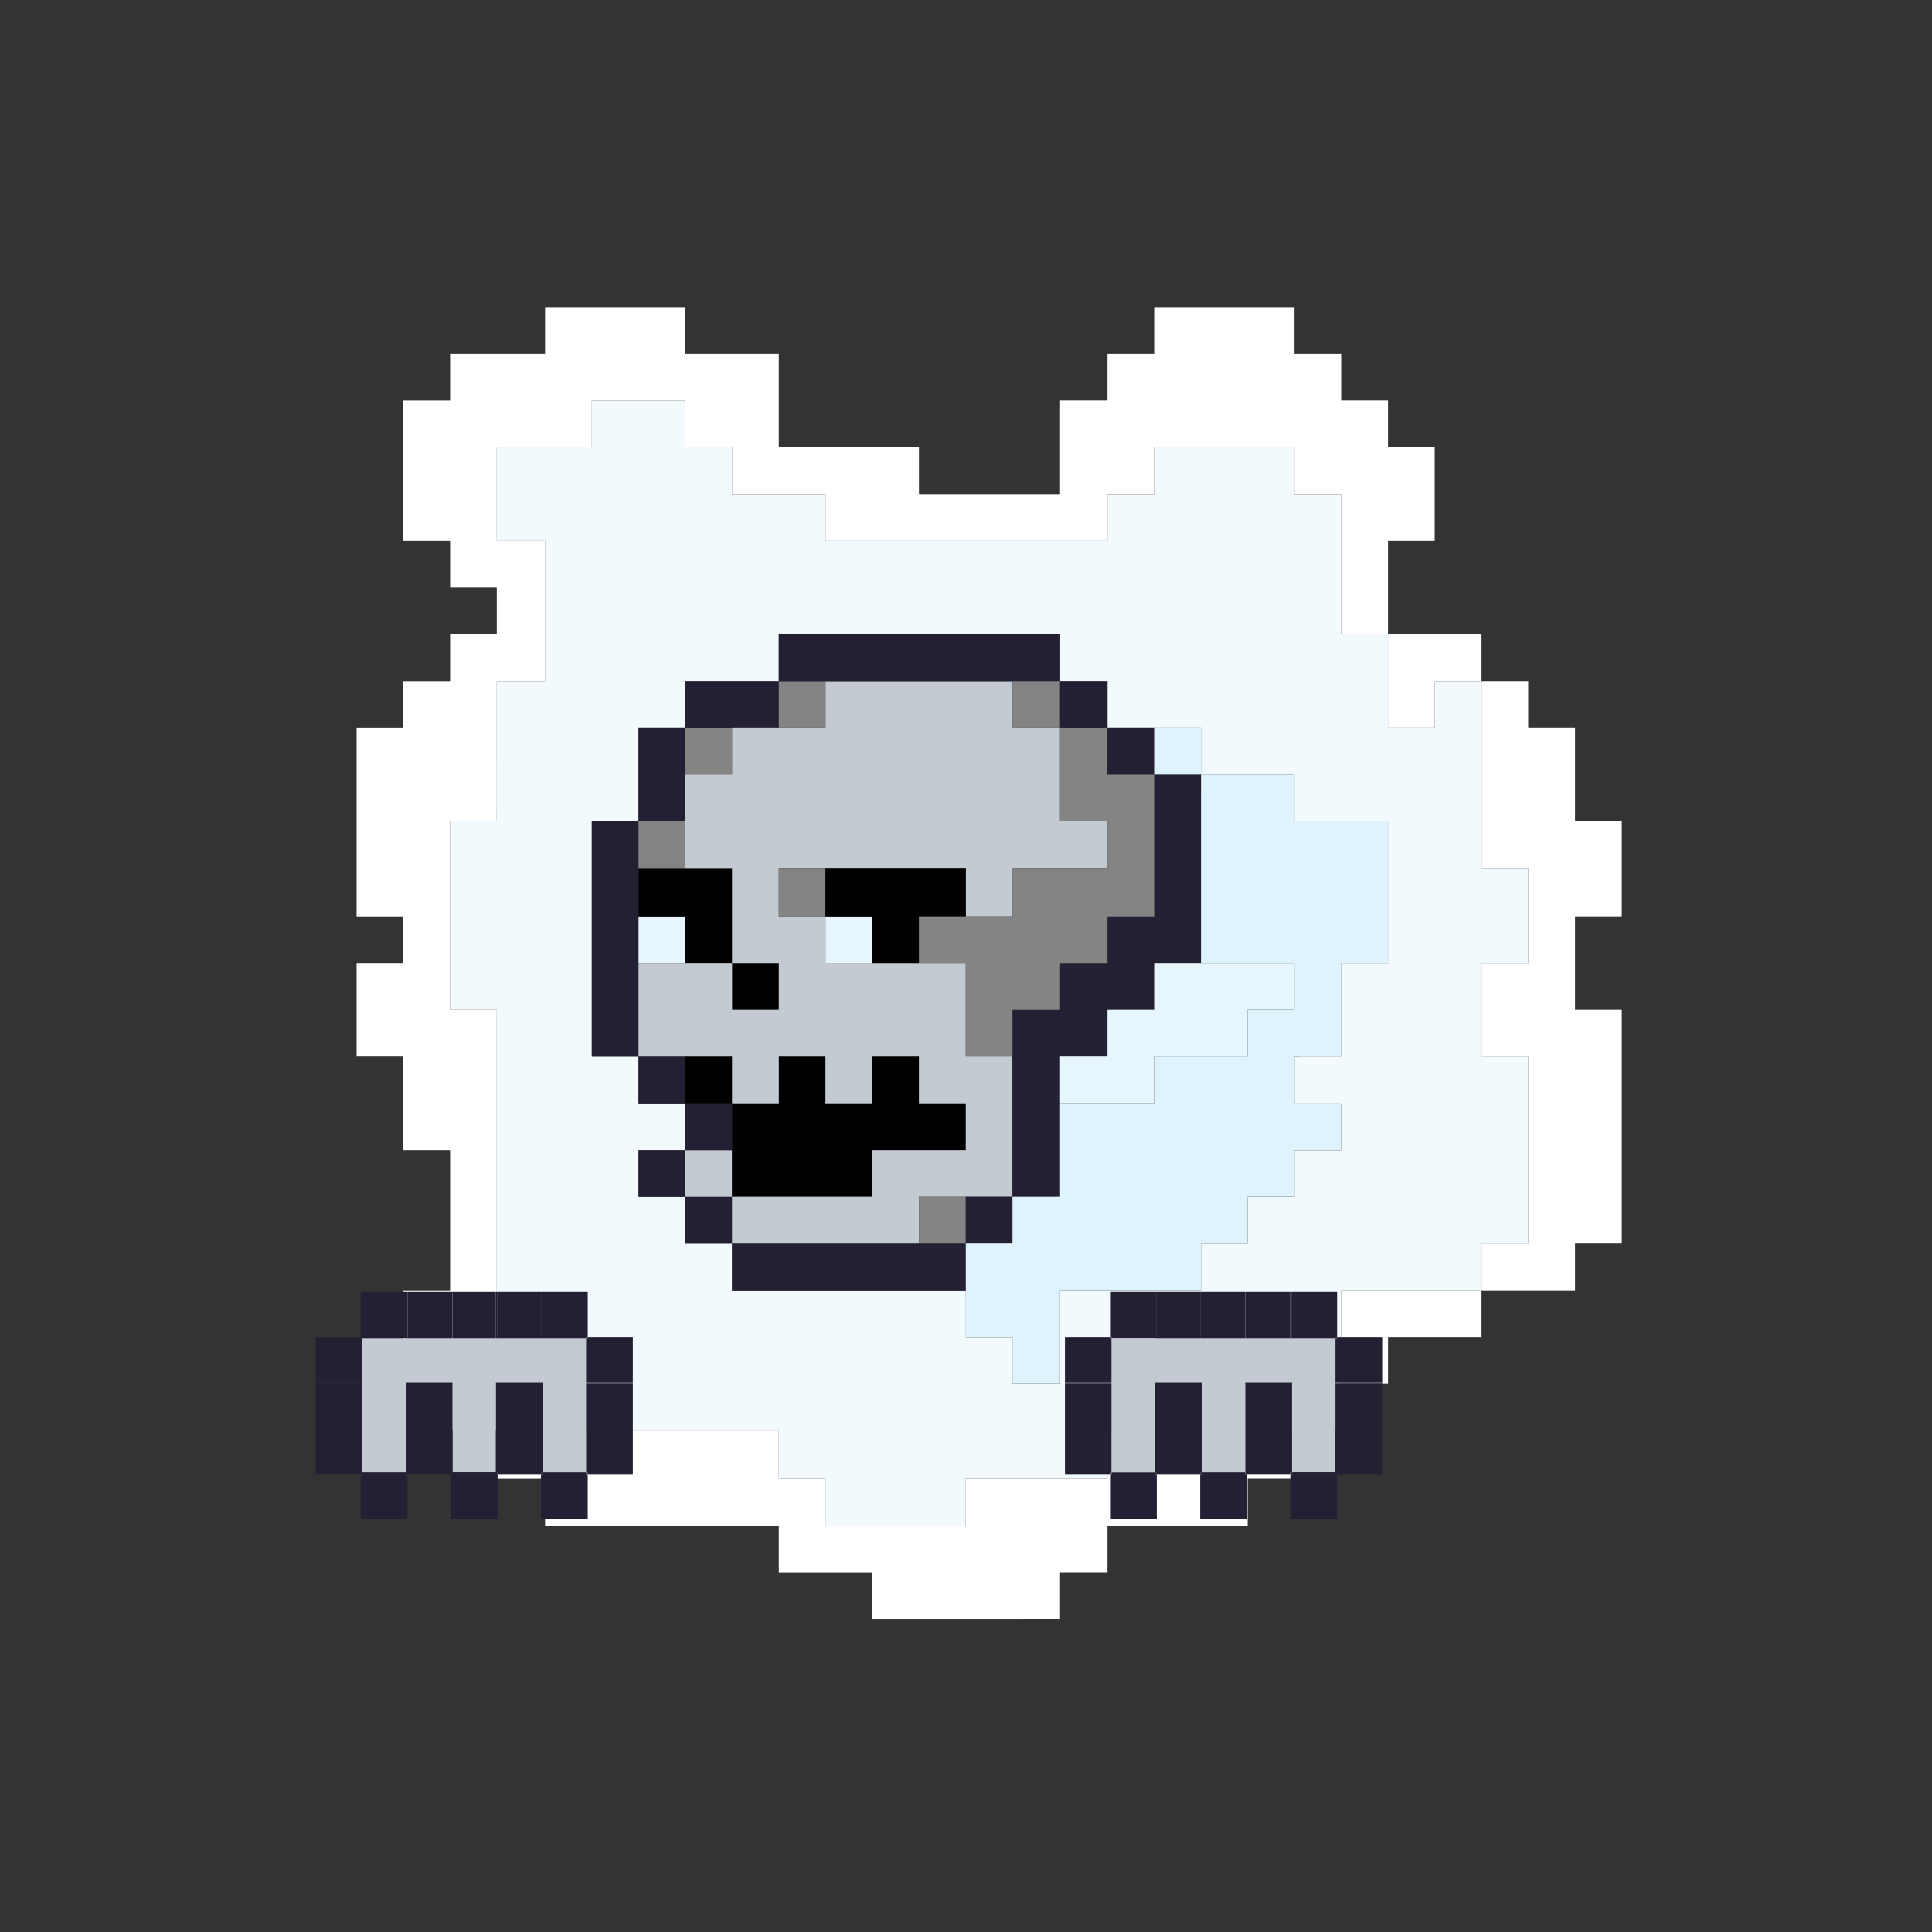 <?xml version="1.0" encoding="utf-8"?>
<!-- Generator: Adobe Illustrator 15.0.0, SVG Export Plug-In  -->
<!DOCTYPE svg PUBLIC "-//W3C//DTD SVG 1.1//EN" "http://www.w3.org/Graphics/SVG/1.1/DTD/svg11.dtd">
<svg version="1.1"
	 xmlns="http://www.w3.org/2000/svg" xmlns:xlink="http://www.w3.org/1999/xlink" xmlns:a="http://ns.adobe.com/AdobeSVGViewerExtensions/3.0/"
	 x="0px" y="0px" width="300px" height="300px" viewBox="-48.757 -47.688 300 300" enable-background="new -48.757 -47.688 300 300"
	 xml:space="preserve">
<rect x="-48.757" y="-47.688" width="300" height="300" fill="#333333" stroke="none"/>
<defs>
</defs>
<path fill="#F2FAFD" d="M153.619,116.376c0.214,0,0.453,0,0.681,0c0.214,0,0.453,0,0.681,0c0.302,0,0.604,0,0.907,0
	c0.227,0,0.441,0,0.681,0c0.227,0,0.44,0,0.681,0c0.529,0,1.046,0,1.575,0c0.239,0,0.466,0,0.681,0c0-4.84,0-9.679,0-14.519
	c2.432,0,4.852,0,7.271,0c0-3.63,0-7.26,0-10.889c0-3.706,0-7.411,0-11.116c-4.84,0-9.679,0-14.519,0c0-2.419,0-4.84,0-7.26
	c-4.839,0-9.679,0-14.519,0c0-2.419,0-4.839,0-7.259c-2.42,0-4.839,0-7.271,0c-2.42,0-4.827,0-7.247,0c0-2.42,0-4.84,0-7.26
	c-1.059,0-2.13,0-3.176,0c-0.529,0-1.059,0-1.589,0c-0.302,0-0.604,0-0.906,0c-0.315,0-0.605,0-0.921,0c-0.289,0-0.604,0-0.895,0
	c0-2.419,0-4.839,0-7.259c-3.629,0-7.271,0-10.889,0c-3.629,0-7.259,0-10.901,0c-3.617,0-7.247,0-10.876,0c-3.643,0-7.26,0-10.89,0
	c0,2.419,0,4.839,0,7.259c-4.839,0-9.691,0-14.519,0c0,2.42,0,4.84,0,7.26c-2.42,0-4.84,0-7.26,0c0,4.839,0,9.679,0,14.519
	c-2.432,0-4.839,0-7.259,0c0,0.151,0,0.302,0,0.454c0,0.681,0,1.361,0,2.042c0,0.152,0,0.302,0,0.454c0,0.227,0,0.454,0,0.681
	c0,0.151,0,0.302,0,0.454c0,0.227,0,0.454,0,0.681c0,0.151,0,0.303,0,0.454c0,0.227,0,0.454,0,0.681c0,0.151,0,0.303,0,0.454
	c0,0.227,0,0.454,0,0.681c0,0.151,0,0.302,0,0.454c0,0.226,0,0.453,0,0.681c0,0.151,0,0.302,0,0.453c0,0.227,0,0.454,0,0.681
	c0,0.151,0,0.302,0,0.454c0,0.227,0,0.454,0,0.681c0,0.151,0,0.303,0,0.454c0,0.227,0,0.454,0,0.681c0,0.151,0,0.303,0,0.454
	c0,0.227,0,0.453,0,0.681c0,0.15,0,0.302,0,0.453c0,0.227,0,0.454,0,0.681c0,0.151,0,0.302,0,0.454c0,0.227,0,0.454,0,0.681
	c0,0.151,0,0.302,0,0.454c0,0.227,0,0.454,0,0.681c0,0.151,0,0.303,0,0.454c0,0.227,0,0.454,0,0.68c0,0.151,0,0.303,0,0.455
	c0,0.226,0,0.454,0,0.68c0,0.151,0,0.302,0,0.454c0,0.227,0,0.454,0,0.681c0,0.151,0,0.302,0,0.454c0,0.227,0,0.454,0,0.681
	c0,0.151,0,0.302,0,0.454c0,0.227,0,0.454,0,0.681c0,0.151,0,0.303,0,0.454c0,0.227,0,0.454,0,0.68c0,0.151,0,0.303,0,0.455
	c0,0.227,0,0.453,0,0.68c0,0.151,0,0.303,0,0.454c0,0.227,0,0.454,0,0.681c0,0.151,0,0.303,0,0.453c0,0.228,0,0.454,0,0.682
	c0,0.15,0,0.302,0,0.453c0,0.227,0,0.454,0,0.681c0,0.151,0,0.303,0,0.453c0,0.228,0,0.454,0,0.681c0,0.151,0,0.303,0,0.454
	c0,0.227,0,0.454,0,0.681c0,0.15,0,0.303,0,0.453c0,0.227,0,0.454,0,0.682c0,0.15,0,0.302,0,0.453c0,0.227,0,0.453,0,0.681
	c0,0.151,0,0.302,0,0.454c0,0.227,0,0.453,0,0.68c0,0.151,0,0.303,0,0.453c0,0.228,0,0.455,0,0.682c0,0.15,0,0.303,0,0.453
	c0,0.227,0,0.454,0,0.682c0,0.15,0,0.302,0,0.453c0,0.227,0,0.453,0,0.681c2.42,0,4.827,0,7.259,0c0,2.419,0,4.839,0,7.259
	c2.42,0,4.84,0,7.26,0c0,2.42,0,4.84,0,7.26c-2.42,0-4.84,0-7.26,0c0,2.42,0,4.84,0,7.259c2.42,0,4.84,0,7.26,0
	c0,2.42,0,4.841,0,7.26c2.42,0,4.827,0,7.26,0c0,2.42,0,4.839,0,7.259c0.15,0,0.303,0,0.453,0c0.215,0,0.454,0,0.682,0
	c0.138,0,0.301,0,0.453,0c0.227,0,0.453,0,0.68,0c0.152,0,0.291,0,0.454,0c0.228,0,0.441,0,0.681,0c0.151,0,0.303,0,0.441,0
	c0.239,0,0.467,0,0.681,0c0.769,0,1.524,0,2.281,0c0.138,0,0.302,0,0.453,0c0.228,0,0.454,0,0.681,0c0.151,0,0.29,0,0.453,0
	c0.228,0,0.441,0,0.682,0c0.15,0,0.303,0,0.441,0c0.238,0,0.466,0,0.68,0c0.164,0,0.315,0,0.467,0c0.227,0,0.453,0,0.68,0
	c0.151,0,0.303,0,0.455,0c0.213,0,0.453,0,0.68,0c0.139,0,0.303,0,0.453,0c0.228,0,0.454,0,0.682,0c0.15,0,0.289,0,0.453,0
	c0.227,0,0.441,0,0.681,0c0.151,0,0.303,0,0.441,0c0.239,0,0.466,0,0.681,0c0.164,0,0.314,0,0.467,0c0.226,0,0.453,0,0.68,0
	c0.15,0,0.303,0,0.453,0c0.215,0,0.454,0,0.682,0c0.756,0,1.5,0,2.268,0c0.152,0,0.303,0,0.441,0c0.24,0,0.467,0,0.681,0
	c0.164,0,0.315,0,0.467,0c0.226,0,0.453,0,0.68,0c0.151,0,0.303,0,0.454,0c0.215,0,0.453,0,0.681,0c0.139,0,0.302,0,0.454,0
	c0.227,0,0.453,0,0.68,0c0.152,0,0.291,0,0.454,0c0.228,0,0.44,0,0.681,0c0.151,0,0.303,0,0.441,0c0.239,0,0.467,0,0.68,0
	c0.164,0,0.315,0,0.467,0c0.227,0,0.453,0,0.68,0c0.152,0,0.303,0,0.455,0c0.214,0,0.453,0,0.68,0c0.139,0,0.303,0,0.454,0
	c0.228,0,0.454,0,0.681,0c0.151,0,0.289,0,0.453,0c0.228,0,0.441,0,0.682,0c0.15,0,0.303,0,0.44,0c0.239,0,0.467,0,0.681,0
	c0.164,0,0.314,0,0.467,0c0.227,0,0.453,0,0.68,0c0.151,0,0.303,0,0.454,0c0.214,0,0.454,0,0.681,0c0.139,0,0.303,0,0.453,0
	c0.228,0,0.454,0,0.681,0c0,2.42,0,4.84,0,7.26c2.419,0,4.839,0,7.247,0c0,0.227,0,0.453,0,0.681c0,0.454,0,0.907,0,1.36
	c0,0.53,0,1.06,0,1.589c0,0.453,0,0.907,0,1.36c0,0.529,0,1.059,0,1.588c0,0.228,0,0.454,0,0.682c2.432,0,4.852,0,7.271,0
	c0-4.84,0-9.68,0-14.52c0.227,0,0.454,0,0.681,0c0.214,0,0.454,0,0.681,0c0.454,0,0.907,0,1.36,0c0.228,0,0.454,0,0.669,0
	c0.239,0,0.466,0,0.681,0c0.466,0,0.92,0,1.373,0c0.228,0,0.454,0,0.681,0c0.228,0,0.441,0,0.681,0c0.441,0,0.907,0,1.361,0
	c0.227,0,0.453,0,0.681,0c0.214,0,0.453,0,0.681,0c0.453,0,0.895,0,1.361,0c0.227,0,0.453,0,0.68,0c0.228,0,0.454,0,0.668,0
	c0.467,0,0.92,0,1.374,0c0.227,0,0.453,0,0.681,0c0.227,0,0.441,0,0.681,0c0.441,0,0.907,0,1.361,0c0.906,0,1.814,0,2.722,0
	c0.983,0,1.966,0,2.949,0c0-2.42,0-4.839,0-7.259c2.42,0,4.84,0,7.247,0c0-2.419,0-4.84,0-7.26c2.433,0,4.852,0,7.271,0
	c0-2.419,0-4.839,0-7.259c2.42,0,4.84,0,7.247,0c0-2.42,0-4.84,0-7.26c-2.407,0-4.827,0-7.247,0c0-2.42,0-4.84,0-7.259
	c0.227,0,0.454,0,0.681,0C153.152,116.376,153.392,116.376,153.619,116.376z M170.167,65.334c1.071,0,2.13,0,3.176,0
	c0.239,0,0.467,0,0.681,0c0-2.42,0-4.84,0-7.26c2.432,0,4.853,0,7.271,0c0,9.679,0,19.359,0,29.037c2.42,0,4.84,0,7.247,0
	c0,2.42,0,4.84,0,7.26c0,1.21,0,2.42,0,3.63c0,0.604,0,1.209,0,1.814c0,0.681,0,1.361,0,2.042c-2.407,0-4.827,0-7.247,0
	c0,4.84,0,9.679,0,14.519c2.42,0,4.84,0,7.247,0c0,9.679,0,19.358,0,29.037c-2.407,0-4.827,0-7.247,0c0,2.42,0,4.839,0,7.259
	c-0.314,0-0.604,0-0.907,0c-0.227,0-0.454,0-0.693,0c-0.214,0-0.441,0-0.681,0c-0.214,0-0.44,0-0.668,0c-0.453,0-0.907,0-1.36,0
	c-0.228,0-0.467,0-0.681,0c-0.228,0-0.467,0-0.681,0c-1.814,0-3.63,0-5.457,0c-0.441,0-0.896,0-1.349,0c-0.227,0-0.467,0-0.681,0
	c-0.227,0-0.467,0-0.681,0c-0.454,0-0.907,0-1.361,0c-0.239,0-0.453,0-0.681,0c-0.239,0-0.453,0-0.681,0c-0.907,0-1.814,0-2.734,0
	c-0.819,0-1.651,0-2.495,0c0,2.42,0,4.84,0,7.26c-2.407,0-4.827,0-7.247,0c0,2.42,0,4.84,0,7.26c-4.839,0-9.679,0-14.519,0
	c0,2.419,0,4.839,0,7.259c-4.839,0-9.691,0-14.519,0c0,1.21,0,2.42,0,3.63c0,0.605,0,1.21,0,1.814c0,0.303,0,0.605,0,0.908
	c0,0.15,0,0.302,0,0.453c0,0.227,0,0.453,0,0.681c-0.239,0-0.453,0-0.681,0c-3.479,0-6.957,0-10.435,0c-1.752,0-3.479,0-5.218,0
	c-0.454,0-0.921,0-1.361,0c-0.239,0-0.454,0-0.681,0c-0.164,0-0.303,0-0.454,0c-0.453,0-0.92,0-1.361,0c-0.239,0-0.453,0-0.681,0
	c-0.163,0-0.301,0-0.453,0c-0.227,0-0.455,0-0.681,0c0,2.42,0,4.839,0,7.259c-0.227,0-0.454,0-0.681,0c-1.738,0-3.479,0-5.217,0
	c-0.454,0-0.908,0-1.374,0c-0.214,0-0.441,0-0.669,0c-0.15,0-0.302,0-0.453,0c-0.453,0-0.906,0-1.373,0c-0.215,0-0.441,0-0.682,0
	c-0.138,0-0.289,0-0.44,0c-1.739,0-3.478,0-5.23,0c-0.44,0-0.895,0-1.349,0c-0.227,0-0.466,0-0.68,0c-0.152,0-0.303,0-0.467,0
	c-0.441,0-0.895,0-1.348,0c-0.228,0-0.467,0-0.682,0c-0.15,0-0.303,0-0.466,0c-0.214,0-0.441,0-0.681,0c0-2.42,0-4.839,0-7.259
	c-2.42,0-4.827,0-7.247,0c0-0.681,0-1.361,0-2.042c0-0.604,0-1.209,0-1.814s0-1.21,0-1.814c0-0.605,0-1.211,0-1.815
	c-0.239,0-0.453,0-0.681,0c-0.239,0-0.453,0-0.68,0c-0.164,0-0.303,0-0.454,0c-0.228,0-0.454,0-0.681,0c-0.151,0-0.314,0-0.453,0
	c-0.757,0-1.514,0-2.27,0c-0.227,0-0.453,0-0.693,0c-0.138,0-0.289,0-0.44,0c-0.239,0-0.454,0-0.681,0c-0.164,0-0.303,0-0.453,0
	c-0.757,0-1.514,0-2.281,0c-0.215,0-0.441,0-0.669,0c-0.15,0-0.302,0-0.454,0c-0.226,0-0.453,0-0.692,0c-0.138,0-0.29,0-0.44,0
	c-0.24,0-0.454,0-0.682,0c-0.163,0-0.302,0-0.453,0c-0.227,0-0.453,0-0.681,0c-0.151,0-0.315,0-0.454,0c-0.378,0-0.756,0-1.146,0
	c-0.365,0-0.743,0-1.121,0c-0.693,0-1.374,0-2.043,0c-0.377,0-0.756,0-1.146,0c-0.365,0-0.756,0-1.121,0c-0.77,0-1.513,0-2.269,0
	c-0.391,0-0.757,0-1.135,0s-0.756,0-1.146,0c-0.681,0-1.361,0-2.029,0c-0.378,0-0.756,0-1.146,0c-0.366,0-0.757,0-1.122,0
	c-0.769,0-1.513,0-2.268,0c-0.392,0-0.757,0-1.136,0c-0.378,0-0.755,0-1.146,0c-0.681,0-1.349,0-2.028,0c0-2.42,0-4.84,0-7.259
	c-2.496,0-4.991,0-7.499,0c0-19.358,0-38.717,0-58.075c-2.42,0-4.827,0-7.247,0c0-4.839,0-9.679,0-14.519c0-2.42,0-4.839,0-7.259
	c0-1.21,0-2.42,0-3.63c0-0.604,0-1.209,0-1.815c0-0.302,0-0.604,0-0.907c0-0.303,0-0.605,0-0.908c0-0.076,0-0.151,0-0.227
	c2.42,0,4.827,0,7.247,0c0-3.63,0.012-7.26,0-10.889c0-3.629,0-7.259,0-10.889c0.681,0,1.361,0,2.054,0c0.605,0,1.197,0,1.803,0
	c1.21,0,2.432,0,3.643,0c0-0.907,0-1.814,0-2.722c0-0.454,0-0.908,0-1.361c0-0.227,0-0.454,0-0.681c0-0.227,0-0.454,0-0.681
	c0-0.453,0-0.908,0-1.361c0-0.227,0-0.453,0-0.68c0-0.227,0-0.454,0-0.681c0-0.454,0-0.907,0-1.361c0-0.227,0-0.454,0-0.681
	c0-0.227,0-0.454,0-0.68c0-0.454,0-0.907,0-1.361c0-0.227,0-0.454,0-0.681c0-0.227,0-0.454,0-0.681c0-0.454,0-0.908,0-1.361
	c0-0.227,0-0.454,0-0.681s0-0.454,0-0.681c0-0.454,0-0.907,0-1.361c0-0.227,0-0.454,0-0.681c0-0.227,0-0.454,0-0.68
	c0-0.454,0-0.908,0-1.361c0-0.227,0-0.454,0-0.68c0-0.228,0-0.455,0-0.681c-1.211,0-2.433,0-3.643,0c-0.605,0-1.197,0-1.803,0
	c-0.302,0-0.604,0-0.907,0c-0.378,0-0.756,0-1.146,0c0-4.839,0-9.68,0-14.519c4.928,0,9.843,0,14.758,0c0-2.419,0-4.839,0-7.259
	c4.827,0,9.679,0,14.519,0c0,2.42,0,4.84,0,7.259c2.42,0,4.827,0,7.26,0c0,2.42,0,4.839,0,7.259c4.84,0,9.679,0,14.506,0
	c0,2.42,0,4.84,0,7.26c1.891,0,3.781,0,5.671,0c1.828,0,3.643,0,5.458,0c3.629,0,7.246,0,10.888,0c3.63,0,7.26,0,10.889,0
	c3.63,0,7.26,0,10.89,0c0-2.42,0-4.839,0-7.26c2.42,0,4.827,0,7.247,0c0-2.42,0-4.839,0-7.259c0.239,0,0.466,0,0.681,0
	c1.752,0,3.49,0,5.229,0c0.441,0,0.908,0,1.361,0c0.228,0,0.453,0,0.681,0c0.151,0,0.29,0,0.453,0c0.441,0,0.908,0,1.361,0
	c0.228,0,0.454,0,0.681,0c0.151,0,0.29,0,0.454,0c1.727,0,3.479,0,5.218,0c0.453,0,0.895,0,1.361,0c0.214,0,0.453,0,0.681,0
	c0.138,0,0.302,0,0.453,0c0.453,0,0.907,0,1.361,0c0.214,0,0.453,0,0.681,0c0.139,0,0.302,0,0.453,0c0.228,0,0.454,0,0.681,0
	c0,2.42,0,4.839,0,7.259c2.42,0,4.84,0,7.247,0c0,3.63,0,7.26,0,10.889s0,7.259,0,10.889c2.432,0,4.852,0,7.271,0
	c0,4.839,0,9.679,0,14.519c0.076,0,0.151,0,0.227,0c0.063,0,0.151,0,0.228,0c0.151,0,0.303,0,0.44,0c0.315,0,0.605,0,0.921,0
	C169.12,65.334,169.638,65.334,170.167,65.334z"/>
<path fill="#232034" d="M43.142,99.815c0,0.227,0,0.454,0,0.681c0,0.151,0,0.302,0,0.454c0,0.227,0,0.454,0,0.681
	c0,0.151,0,0.303,0,0.454c0,0.227,0,0.454,0,0.68c0,0.151,0,0.303,0,0.455c0,0.227,0,0.453,0,0.68c0,0.151,0,0.303,0,0.454
	c0,0.227,0,0.454,0,0.681c0,0.151,0,0.303,0,0.453c0,0.228,0,0.454,0,0.682c0,0.15,0,0.302,0,0.453c0,0.227,0,0.454,0,0.681
	c0,0.151,0,0.303,0,0.453c0,0.228,0,0.454,0,0.681c0,0.151,0,0.303,0,0.454c0,0.227,0,0.454,0,0.681c0,0.15,0,0.303,0,0.453
	c0,0.227,0,0.454,0,0.682c0,0.15,0,0.302,0,0.453c0,0.227,0,0.453,0,0.681c0,0.151,0,0.302,0,0.454c0,0.227,0,0.453,0,0.68
	c0,0.151,0,0.303,0,0.453c0,0.228,0,0.455,0,0.682c0,0.15,0,0.303,0,0.453c0,0.227,0,0.454,0,0.682c0,0.15,0,0.302,0,0.453
	c0,0.227,0,0.453,0,0.681c2.42,0,4.827,0,7.259,0c0-4.84,0-9.679,0-14.519c0-2.42,0-4.84,0-7.26c0-0.681,0-1.361,0-2.041
	c0-0.605,0-1.21,0-1.815c-0.012-0.605,0-1.21,0-1.815s0-1.21,0-1.815c0-2.419,0-4.839,0-7.259c-2.432,0-4.839,0-7.259,0
	c0,0.151,0,0.302,0,0.454c0,0.681,0,1.361,0,2.042c0,0.152,0,0.302,0,0.454c0,0.227,0,0.454,0,0.681c0,0.151,0,0.302,0,0.454
	c0,0.227,0,0.454,0,0.681c0,0.151,0,0.303,0,0.454c0,0.227,0,0.454,0,0.681c0,0.151,0,0.303,0,0.454c0,0.227,0,0.454,0,0.681
	c0,0.151,0,0.302,0,0.454c0,0.226,0,0.453,0,0.681c0,0.151,0,0.302,0,0.453c0,0.227,0,0.454,0,0.681c0,0.151,0,0.302,0,0.454
	c0,0.227,0,0.454,0,0.681c0,0.151,0,0.303,0,0.454c0,0.227,0,0.454,0,0.681c0,0.151,0,0.303,0,0.454c0,0.227,0,0.453,0,0.681
	c0,0.15,0,0.302,0,0.453c0,0.227,0,0.454,0,0.681c0,0.151,0,0.302,0,0.454c0,0.227,0,0.454,0,0.681c0,0.151,0,0.302,0,0.454
	c0,0.227,0,0.454,0,0.681c0,0.151,0,0.303,0,0.454c0,0.227,0,0.454,0,0.68c0,0.151,0,0.303,0,0.455c0,0.226,0,0.454,0,0.68
	c0,0.151,0,0.302,0,0.454c0,0.227,0,0.454,0,0.681C43.142,99.513,43.142,99.664,43.142,99.815z"/>
<path fill="#232034" d="M50.4,130.895c0,2.42,0,4.84,0,7.259c2.42,0,4.84,0,7.26,0c0-2.419,0-4.839,0-7.259
	C55.24,130.895,52.82,130.895,50.4,130.895z"/>
<path fill="#232034" d="M50.4,116.376c0,2.419,0,4.839,0,7.259c2.42,0,4.84,0,7.26,0c0-2.42,0-4.84,0-7.259
	C55.24,116.376,52.82,116.376,50.4,116.376z"/>
<path fill="#E7F6FD" d="M50.4,94.598c0,2.42,0,4.84,0,7.26c2.42,0,4.84,0,7.26,0c0-2.42,0-4.84,0-7.26
	C55.24,94.598,52.82,94.598,50.4,94.598z"/>
<path fill="#010101" d="M50.4,94.598c2.42,0,4.84,0,7.26,0c0,2.42,0,4.84,0,7.26c2.42,0,4.827,0,7.26,0c0-0.605,0-1.21,0-1.815
	s0-1.21,0-1.815c0-0.604,0-1.21,0-1.815s0-1.21,0-1.815s0-1.21,0-1.815s0-1.209,0-1.814s0-1.21,0-1.815c0-0.681,0-1.361,0-2.042
	c-2.433,0-4.84,0-7.26,0s-4.84,0-7.26,0c0,0.605,0,1.21,0,1.815s-0.012,1.21,0,1.815c0,0.605,0,1.21,0,1.815
	C50.4,93.236,50.4,93.917,50.4,94.598z"/>
<path fill="#848484" d="M50.4,79.853c0,2.42,0,4.839,0,7.259c2.42,0,4.84,0,7.26,0c0-2.419,0-4.839,0-7.259
	C55.24,79.853,52.82,79.853,50.4,79.853z"/>
<path fill="#232034" d="M50.4,65.334c0,4.839,0,9.679,0,14.519c2.42,0,4.84,0,7.26,0c0-2.419,0-4.84,0-7.26c0-2.419,0-4.839,0-7.259
	C55.24,65.334,52.82,65.334,50.4,65.334z"/>
<path fill="#232034" d="M57.66,138.153c0,2.42,0,4.841,0,7.26c2.42,0,4.827,0,7.26,0c0-2.419,0-4.84,0-7.26
	C62.487,138.153,60.08,138.153,57.66,138.153z"/>
<path fill="#C3CAD1" d="M57.66,130.895c0,2.42,0,4.84,0,7.259c2.42,0,4.827,0,7.26,0c0-2.419,0-4.839,0-7.259
	C62.487,130.895,60.08,130.895,57.66,130.895z"/>
<path fill="#232034" d="M57.66,123.635c0,2.42,0,4.84,0,7.26c2.42,0,4.827,0,7.26,0c0-2.42,0-4.84,0-7.26
	C62.487,123.635,60.08,123.635,57.66,123.635z"/>
<path fill="#010101" d="M57.66,116.376c0,2.419,0,4.839,0,7.259c2.42,0,4.827,0,7.26,0c0-2.42,0-4.84,0-7.259
	C62.487,116.376,60.08,116.376,57.66,116.376z"/>
<path fill="#848484" d="M57.66,65.334c0,2.419,0,4.839,0,7.259c2.42,0,4.827,0,7.26,0c0-2.419,0-4.839,0-7.259
	C62.487,65.334,60.08,65.334,57.66,65.334z"/>
<path fill="#232034" d="M57.66,58.074c0,2.42,0,4.84,0,7.26c2.42,0,4.827,0,7.26,0c2.42,0,4.84,0,7.259,0c0-2.42,0-4.84,0-7.26
	C67.34,58.074,62.487,58.074,57.66,58.074z"/>
<path fill="#232034" d="M64.92,145.413c0,2.42,0,4.839,0,7.259c0.15,0,0.303,0,0.453,0c0.215,0,0.454,0,0.682,0
	c0.138,0,0.301,0,0.453,0c0.227,0,0.453,0,0.68,0c0.152,0,0.291,0,0.454,0c0.228,0,0.441,0,0.681,0c0.151,0,0.303,0,0.441,0
	c0.239,0,0.467,0,0.681,0c0.769,0,1.524,0,2.281,0c0.138,0,0.302,0,0.453,0c0.228,0,0.454,0,0.681,0c0.151,0,0.29,0,0.453,0
	c0.228,0,0.441,0,0.682,0c0.15,0,0.303,0,0.441,0c0.238,0,0.466,0,0.68,0c0.164,0,0.315,0,0.467,0c0.227,0,0.453,0,0.68,0
	c0.151,0,0.303,0,0.455,0c0.213,0,0.453,0,0.68,0c0.139,0,0.303,0,0.453,0c0.228,0,0.454,0,0.682,0c0.15,0,0.289,0,0.453,0
	c0.227,0,0.441,0,0.681,0c0.151,0,0.303,0,0.441,0c0.239,0,0.466,0,0.681,0c0.164,0,0.314,0,0.467,0c0.226,0,0.453,0,0.68,0
	c0.15,0,0.303,0,0.453,0c0.215,0,0.454,0,0.682,0c0.756,0,1.5,0,2.268,0c0.152,0,0.303,0,0.441,0c0.24,0,0.467,0,0.681,0
	c0.164,0,0.315,0,0.467,0c0.226,0,0.453,0,0.68,0c0.151,0,0.303,0,0.454,0c0.215,0,0.453,0,0.681,0c0.139,0,0.302,0,0.454,0
	c0.227,0,0.453,0,0.68,0c0.152,0,0.291,0,0.454,0c0.228,0,0.44,0,0.681,0c0.151,0,0.303,0,0.441,0c0.239,0,0.467,0,0.68,0
	c0.164,0,0.315,0,0.467,0c0.227,0,0.453,0,0.68,0c0.152,0,0.303,0,0.455,0c0.214,0,0.453,0,0.68,0c0.139,0,0.303,0,0.454,0
	c0.228,0,0.454,0,0.681,0c0.151,0,0.289,0,0.453,0c0.228,0,0.441,0,0.682,0c0.15,0,0.303,0,0.44,0c0.239,0,0.467,0,0.681,0
	c0.164,0,0.314,0,0.467,0c0.227,0,0.453,0,0.68,0c0.151,0,0.303,0,0.454,0c0.214,0,0.454,0,0.681,0c0.139,0,0.303,0,0.453,0
	c0.228,0,0.454,0,0.681,0c0-2.42,0-4.839,0-7.259c-2.419,0-4.839,0-7.272,0C84.277,145.413,74.599,145.413,64.92,145.413z"/>
<path fill="#010101" d="M64.92,130.895c0,2.42,0,4.84,0,7.259c0.15,0,0.303,0,0.453,0c0.215,0,0.454,0,0.682,0
	c0.453,0,0.906,0,1.359,0c0.228,0,0.455,0,0.669,0c0.239,0,0.466,0,0.681,0c0.239,0,0.467,0,0.681,0c0.239,0,0.466,0,0.692,0
	c0.152,0,0.303,0,0.454,0c0.228,0,0.454,0,0.668,0c0.467,0,0.92,0,1.374,0c0.227,0,0.453,0,0.68,0c0.228,0,0.441,0,0.682,0
	c0.227,0,0.441,0,0.68,0c0.228,0,0.441,0,0.682,0c0.15,0,0.289,0,0.453,0c0.227,0,0.453,0,0.681,0c0.44,0,0.907,0,1.36,0
	c0.228,0,0.454,0,0.682,0c0.227,0,0.453,0,0.68,0c0.076,0,0.152,0,0.215,0c0.164,0,0.314,0,0.467,0c0.075,0,0.138,0,0.214,0
	c0.163,0,0.315,0,0.466,0c0.215,0,0.454,0,0.682,0c0.226,0,0.453,0,0.68,0s0.453,0,0.668,0c0.239,0,0.467,0,0.681,0
	c0.92,0,1.814,0,2.735,0c0.227,0,0.44,0,0.68,0c0-2.419,0-4.839,0-7.259c4.84,0,9.68,0,14.519,0c0-2.42,0-4.84,0-7.26
	c-2.419,0-4.839,0-7.272,0c0-2.42,0-4.84,0-7.259c-2.407,0-4.827,0-7.247,0c0,2.419,0,4.839,0,7.259c-2.42,0-4.839,0-7.271,0
	c0-2.42,0-4.84,0-7.259c-2.42,0-4.827,0-7.247,0c0,2.419,0,4.839,0,7.259c-2.419,0-4.839,0-7.259,0
	C64.92,126.055,64.92,128.475,64.92,130.895z"/>
<path fill="#010101" d="M64.92,101.857c0,2.42,0,4.84,0,7.259c0.063,0,0.15,0,0.227,0c2.117,0,4.223,0,6.352,0
	c0.228,0,0.441,0,0.681,0c0-0.302,0-0.604,0-0.907s0-0.604,0-0.907c0-0.529,0-1.059,0-1.588c0-1.06,0-2.118,0-3.176
	c0-0.228,0-0.454,0-0.681C69.76,101.857,67.34,101.857,64.92,101.857z"/>
<path fill="#C3CAD1" d="M116.415,79.853c-0.227,0-0.454,0-0.681,0c0-4.84,0-9.679,0-14.519c-2.42,0-4.84,0-7.271,0
	c0-2.42,0-4.84,0-7.26c-9.666,0-19.346,0-29.037,0c0,2.42,0,4.84,0,7.26c-2.42,0-4.827,0-7.247,0c-2.419,0-4.839,0-7.259,0
	c0,2.419,0,4.839,0,7.259c-2.433,0-4.84,0-7.26,0c0,2.42,0,4.84,0,7.26c0,2.42,0,4.839,0,7.259c2.42,0,4.827,0,7.26,0
	c0,0.681,0,1.361,0,2.042c0,0.605,0,1.21,0,1.815s0,1.209,0,1.814s0,1.21,0,1.815s0,1.21,0,1.815s0,1.21,0,1.815
	c0,0.605,0,1.21,0,1.815s0,1.21,0,1.815c2.42,0,4.84,0,7.259,0c0,0.227,0,0.453,0,0.681c0,1.058,0,2.116,0,3.176
	c0,0.529,0,1.059,0,1.588c0,0.303,0,0.604,0,0.907s0,0.605,0,0.907c-0.239,0-0.453,0-0.681,0c-2.129,0-4.234,0-6.352,0
	c-0.076,0-0.164,0-0.227,0c0-2.419,0-4.839,0-7.259c-2.433,0-4.84,0-7.26,0s-4.84,0-7.26,0c0,4.84,0,9.679,0,14.519
	c2.42,0,4.84,0,7.26,0s4.827,0,7.26,0c0,2.419,0,4.839,0,7.259c2.42,0,4.84,0,7.259,0c0-2.42,0-4.84,0-7.259c2.42,0,4.827,0,7.247,0
	c0,2.419,0,4.839,0,7.259c2.433,0,4.852,0,7.271,0c0-2.42,0-4.84,0-7.259c2.42,0,4.84,0,7.247,0c0,2.419,0,4.839,0,7.259
	c2.433,0,4.853,0,7.272,0c0,2.42,0,4.84,0,7.26c-4.839,0-9.679,0-14.519,0c0,2.42,0,4.84,0,7.259c-0.239,0-0.453,0-0.68,0
	c-0.921,0-1.815,0-2.735,0c-0.214,0-0.441,0-0.681,0c-0.215,0-0.441,0-0.668,0s-0.454,0-0.68,0c-0.228,0-0.467,0-0.682,0
	c-0.15,0-0.303,0-0.466,0c-0.076,0-0.139,0-0.214,0c-0.152,0-0.303,0-0.467,0c-0.063,0-0.139,0-0.215,0c-0.227,0-0.453,0-0.68,0
	c-0.228,0-0.454,0-0.682,0c-0.453,0-0.92,0-1.36,0c-0.228,0-0.454,0-0.681,0c-0.164,0-0.303,0-0.453,0c-0.24,0-0.454,0-0.682,0
	c-0.238,0-0.453,0-0.68,0c-0.24,0-0.454,0-0.682,0c-0.227,0-0.453,0-0.68,0c-0.454,0-0.907,0-1.374,0c-0.214,0-0.44,0-0.668,0
	c-0.151,0-0.302,0-0.454,0c-0.227,0-0.453,0-0.692,0c-0.214,0-0.441,0-0.681,0c-0.215,0-0.441,0-0.681,0c-0.214,0-0.441,0-0.669,0
	c-0.453,0-0.906,0-1.359,0c-0.228,0-0.467,0-0.682,0c-0.15,0-0.303,0-0.453,0c0,2.42,0,4.841,0,7.26c9.679,0,19.357,0,29.024,0
	c0-2.419,0-4.84,0-7.26c2.433,0,4.853,0,7.272,0s4.839,0,7.247,0c0-0.453,0-0.907,0-1.36c0-0.227,0-0.454,0-0.682
	c0-0.227,0-0.453,0-0.68c0-0.454,0-0.908,0-1.361c0-0.227,0-0.454,0-0.681s0-0.454,0-0.681s0-0.453,0-0.68c0-0.228,0-0.454,0-0.682
	c0-0.227,0-0.453,0-0.68c0-0.228,0-0.454,0-0.682c0-0.453,0-0.906,0-1.361c0-0.226,0-0.453,0-0.68s0-0.453,0-0.681
	c0-0.227,0-0.454,0-0.681s0-0.453,0-0.68c0-0.228,0-0.455,0-0.682s0-0.453,0-0.68c0-0.454,0-0.908,0-1.361c0-0.228,0-0.453,0-0.681
	s0-0.454,0-0.681s0-0.453,0-0.681c0-0.227,0-0.454,0-0.681s0-0.453,0-0.681c0-0.227,0-0.454,0-0.681c0-0.453,0-0.907,0-1.36
	c0-0.228,0-0.454,0-0.681s0-0.454,0-0.681c-2.407,0-4.827,0-7.247,0c0-4.84,0-9.679,0-14.519c-2.419,0-4.839,0-7.272,0
	c-2.407,0-4.827,0-7.247,0s-4.839,0-7.271,0c0-2.42,0-4.84,0-7.26c-2.42,0-4.827,0-7.247,0c0-0.605,0-1.21,0-1.815s0-1.209,0-1.814
	s0-1.21,0-1.815c0-0.303,0-0.605,0-0.908c0-0.151,0-0.302,0-0.454c0-0.227,0-0.453,0-0.681c2.42,0,4.827,0,7.247,0
	c1.828,0,3.643,0,5.457,0s3.629,0,5.444,0c3.617,0,7.26,0,10.889,0c0,0.681,0,1.361,0,2.042c0,0.605,0,1.21,0,1.815s0,1.209,0,1.814
	s0,1.21,0,1.815c2.419,0,4.839,0,7.247,0c0-0.681,0-1.361,0-2.041c0-0.605,0-1.21,0-1.815s0-1.21,0-1.815s0-1.21,0-1.815
	c0.681,0,1.373,0,2.054,0c0.605,0,1.21,0,1.814,0c1.198,0,2.408,0,3.63,0c2.42,0,4.84,0,7.26,0c0-2.419,0-4.839,0-7.259
	c-1.21,0-2.42,0-3.63,0c-0.604,0-1.21,0-1.814,0c-0.303,0-0.604,0-0.907,0C116.705,79.853,116.566,79.853,116.415,79.853z"/>
<path fill="#FFFFFF" d="M115.734,203.715c0-2.42,0-4.84,0-7.26c0.227,0,0.454,0,0.681,0c2.041,0,4.071,0,6.125,0
	c0.228,0,0.441,0,0.681,0c0-2.42,0-4.84,0-7.26c0.151,0,0.302,0,0.453,0c1.739,0,3.479,0,5.218,0c1.815,0,3.63,0,5.433,0
	c1.752,0,3.491,0,5.229,0c1.815,0,3.617,0,5.433,0c0-2.42,0-4.839,0-7.259c2.433,0,4.852,0,7.271,0c0-1.21,0-2.419,0-3.63
	c0-0.605,0-1.21,0-1.814c0-0.682,0-1.361,0-2.042c2.42,0,4.84,0,7.247,0c0-2.42,0-4.84,0-7.259c0.239,0,0.466,0,0.681,0
	c0.466,0,0.92,0,1.373,0c0.517,0,1.046,0,1.589,0c0.453,0,0.906,0,1.348,0c0.542,0,1.071,0,1.601,0c0.228,0,0.454,0,0.681,0
	c0-2.42,0-4.84,0-7.26c0.227,0,0.454,0,0.681,0c4.612,0,9.226,0,13.838,0c0-2.42,0-4.84,0-7.26c-0.314,0-0.604,0-0.907,0
	c-0.227,0-0.454,0-0.693,0c-0.214,0-0.441,0-0.681,0c-0.214,0-0.44,0-0.668,0c-0.453,0-0.907,0-1.36,0c-0.228,0-0.467,0-0.681,0
	c-0.228,0-0.467,0-0.681,0c-1.814,0-3.63,0-5.457,0c-0.441,0-0.896,0-1.349,0c-0.227,0-0.467,0-0.681,0c-0.227,0-0.467,0-0.681,0
	c-0.454,0-0.907,0-1.361,0c-0.239,0-0.453,0-0.681,0c-0.239,0-0.453,0-0.681,0c-0.907,0-1.814,0-2.734,0c-0.819,0-1.651,0-2.495,0
	c0,2.42,0,4.84,0,7.26c-2.407,0-4.827,0-7.247,0c0,2.42,0,4.84,0,7.26c-4.839,0-9.679,0-14.519,0c0,2.419,0,4.839,0,7.259
	c-4.839,0-9.691,0-14.519,0c0,1.21,0,2.42,0,3.63c0,0.605,0,1.21,0,1.814c0,0.303,0,0.605,0,0.908c0,0.15,0,0.302,0,0.453
	c0,0.227,0,0.453,0,0.681c-0.239,0-0.453,0-0.681,0c-3.479,0-6.957,0-10.435,0c-1.752,0-3.479,0-5.218,0c-0.454,0-0.921,0-1.361,0
	c-0.239,0-0.454,0-0.681,0c-0.164,0-0.303,0-0.454,0c-0.453,0-0.92,0-1.361,0c-0.239,0-0.453,0-0.681,0c-0.163,0-0.301,0-0.453,0
	c-0.227,0-0.455,0-0.681,0c0,2.42,0,4.839,0,7.259c-0.227,0-0.454,0-0.681,0c-1.738,0-3.479,0-5.217,0c-0.454,0-0.908,0-1.374,0
	c-0.214,0-0.441,0-0.669,0c-0.15,0-0.302,0-0.453,0c-0.453,0-0.906,0-1.373,0c-0.215,0-0.441,0-0.682,0c-0.138,0-0.289,0-0.44,0
	c-1.739,0-3.478,0-5.23,0c-0.44,0-0.895,0-1.349,0c-0.227,0-0.466,0-0.68,0c-0.152,0-0.303,0-0.467,0c-0.441,0-0.895,0-1.348,0
	c-0.228,0-0.467,0-0.682,0c-0.15,0-0.303,0-0.466,0c-0.214,0-0.441,0-0.681,0c0-2.42,0-4.839,0-7.259c-2.42,0-4.827,0-7.247,0
	c0-0.681,0-1.361,0-2.042c0-0.604,0-1.209,0-1.814s0-1.21,0-1.814c0-0.605,0-1.211,0-1.815c-0.239,0-0.453,0-0.681,0
	c-0.239,0-0.453,0-0.68,0c-0.164,0-0.303,0-0.454,0c-0.228,0-0.454,0-0.681,0c-0.151,0-0.314,0-0.453,0c-0.757,0-1.514,0-2.27,0
	c-0.227,0-0.453,0-0.693,0c-0.138,0-0.289,0-0.44,0c-0.239,0-0.454,0-0.681,0c-0.164,0-0.303,0-0.453,0c-0.757,0-1.514,0-2.281,0
	c-0.215,0-0.441,0-0.669,0c-0.15,0-0.302,0-0.454,0c-0.226,0-0.453,0-0.692,0c-0.138,0-0.29,0-0.44,0c-0.24,0-0.454,0-0.682,0
	c-0.163,0-0.302,0-0.453,0c-0.227,0-0.453,0-0.681,0c-0.151,0-0.315,0-0.454,0c-0.378,0-0.756,0-1.146,0c-0.365,0-0.743,0-1.121,0
	c-0.693,0-1.374,0-2.043,0c-0.377,0-0.756,0-1.146,0c-0.365,0-0.756,0-1.121,0c-0.77,0-1.513,0-2.269,0c-0.391,0-0.757,0-1.135,0
	s-0.756,0-1.146,0c-0.681,0-1.361,0-2.029,0c-0.378,0-0.756,0-1.146,0c-0.366,0-0.757,0-1.122,0c-0.769,0-1.513,0-2.268,0
	c-0.392,0-0.757,0-1.136,0c-0.378,0-0.755,0-1.146,0c-0.681,0-1.349,0-2.028,0c0-2.42,0-4.84,0-7.259c-2.496,0-4.991,0-7.499,0
	c0-19.358,0-38.717,0-58.075c-2.42,0-4.827,0-7.247,0c0-4.839,0-9.679,0-14.519c0-2.42,0-4.839,0-7.259c0-1.21,0-2.42,0-3.63
	c0-0.604,0-1.209,0-1.815c0-0.302,0-0.604,0-0.907c0-0.303,0-0.605,0-0.908c0-0.076,0-0.151,0-0.227c2.42,0,4.827,0,7.247,0
	c0-3.63,0.012-7.26,0-10.889c0-3.629,0-7.259,0-10.889c0.681,0,1.361,0,2.054,0c0.605,0,1.197,0,1.803,0c1.21,0,2.432,0,3.643,0
	c0-0.907,0-1.814,0-2.722c0-0.454,0-0.908,0-1.361c0-0.227,0-0.454,0-0.681c0-0.227,0-0.454,0-0.681c0-0.453,0-0.908,0-1.361
	c0-0.227,0-0.453,0-0.68c0-0.227,0-0.454,0-0.681c0-0.454,0-0.907,0-1.361c0-0.227,0-0.454,0-0.681c0-0.227,0-0.454,0-0.68
	c0-0.454,0-0.907,0-1.361c0-0.227,0-0.454,0-0.681c0-0.227,0-0.454,0-0.681c0-0.454,0-0.908,0-1.361c0-0.227,0-0.454,0-0.681
	s0-0.454,0-0.681c0-0.454,0-0.907,0-1.361c0-0.227,0-0.454,0-0.681c0-0.227,0-0.454,0-0.68c0-0.454,0-0.908,0-1.361
	c0-0.227,0-0.454,0-0.68c0-0.228,0-0.455,0-0.681c-1.211,0-2.433,0-3.643,0c-0.605,0-1.197,0-1.803,0c-0.302,0-0.604,0-0.907,0
	c-0.378,0-0.756,0-1.146,0c0-4.839,0-9.68,0-14.519c4.928,0,9.843,0,14.758,0c0-2.419,0-4.839,0-7.259c4.827,0,9.679,0,14.519,0
	c0,2.42,0,4.84,0,7.259c2.42,0,4.827,0,7.26,0c0,2.42,0,4.839,0,7.259c4.84,0,9.679,0,14.506,0c0,2.42,0,4.84,0,7.26
	c1.891,0,3.781,0,5.671,0c1.828,0,3.643,0,5.458,0c3.629,0,7.246,0,10.888,0c3.63,0,7.26,0,10.889,0c3.63,0,7.26,0,10.89,0
	c0-2.42,0-4.839,0-7.26c2.42,0,4.827,0,7.247,0c0-2.42,0-4.839,0-7.259c0.239,0,0.466,0,0.681,0c1.752,0,3.49,0,5.229,0
	c0.441,0,0.908,0,1.361,0c0.228,0,0.453,0,0.681,0c0.151,0,0.29,0,0.453,0c0.441,0,0.908,0,1.361,0c0.228,0,0.454,0,0.681,0
	c0.151,0,0.29,0,0.454,0c1.727,0,3.479,0,5.218,0c0.453,0,0.895,0,1.361,0c0.214,0,0.453,0,0.681,0c0.138,0,0.302,0,0.453,0
	c0.453,0,0.907,0,1.361,0c0.214,0,0.453,0,0.681,0c0.139,0,0.302,0,0.453,0c0.228,0,0.454,0,0.681,0c0,2.42,0,4.839,0,7.259
	c2.42,0,4.84,0,7.247,0c0,3.63,0,7.26,0,10.889s0,7.259,0,10.889c2.432,0,4.852,0,7.271,0c0-4.84,0-9.68,0-14.519
	c2.42,0,4.84,0,7.247,0c0-4.839,0-9.68,0-14.519c-2.407,0-4.827,0-7.247,0c0-2.419,0-4.839,0-7.259c-2.42,0-4.84,0-7.271,0
	c0-0.227,0-0.454,0-0.681c0-1.966,0-3.932,0-5.898c0-0.227,0-0.454,0-0.681c-2.407,0-4.827,0-7.247,0c0-0.227,0-0.454,0-0.681
	c0-1.966,0-3.932,0-5.898c0-0.226,0-0.454,0-0.68c-3.629,0-7.271,0-10.889,0c-1.815,0-3.63,0-5.444,0c-1.815,0-3.63,0-5.457,0
	c0,2.42,0,4.84,0,7.259c-0.215,0-0.441,0-0.669,0c-0.453,0-0.907,0-1.36,0c-0.228,0-0.467,0-0.681,0c-0.303,0-0.604,0-0.907,0
	c-0.454,0-0.907,0-1.374,0c-0.517,0-1.046,0-1.575,0c-0.228,0-0.454,0-0.681,0c0,2.42,0,4.839,0,7.259c-1.21,0-2.42,0-3.63,0
	c-0.604,0-1.21,0-1.814,0c-0.681,0-1.361,0-2.042,0c0,4.84,0,9.679,0,14.519c-3.629,0-7.271,0-10.889,0c-3.629,0-7.259,0-10.901,0
	c0-2.42,0-4.839,0-7.259c-0.139,0-0.29,0-0.441,0c-0.163,0-0.302,0-0.454,0c-0.227,0-0.453,0-0.68,0c-0.453,0-0.92,0-1.361,0
	c-0.908,0-1.814,0-2.734,0c-0.139,0-0.291,0-0.441,0c-0.228,0-0.454,0-0.682,0c-0.453,0-0.906,0-1.373,0c-0.895,0-1.803,0-2.709,0
	c-0.152,0-0.303,0-0.467,0c-0.215,0-0.441,0-0.668,0c-0.454,0-0.907,0-1.361,0c-0.907,0-1.814,0-2.723,0c-0.238,0-0.453,0-0.68,0
	c-0.24,0-0.453,0-0.681,0c-0.454,0-0.907,0-1.374,0c-0.214,0-0.441,0-0.68,0c-0.215,0-0.441,0-0.682,0c-0.214,0-0.441,0-0.668,0
	c-0.303,0-0.605,0-0.907,0c0-0.227,0-0.454,0-0.68c0-1.134,0-2.269,0-3.403c0-0.529,0-1.059,0-1.588c0-0.604,0-1.209,0-1.814
	c0-0.227,0-0.454,0-0.681c0-0.303,0-0.605,0-0.908c0-0.605,0-1.21,0-1.815c0-1.209,0-2.419,0-3.629c-4.839,0-9.691,0-14.519,0
	c0-0.227,0-0.454,0-0.681c0-1.966,0-3.932,0-5.898c0-0.226,0-0.454,0-0.68C50.4,0,43.142,0,35.883,0c0,2.42,0,4.84,0,7.259
	c-0.228,0-0.467,0-0.681,0c-4.462,0-8.923,0-13.385,0c-0.227,0-0.453,0-0.681,0c0,2.42,0,4.839,0,7.259c-2.42,0-4.839,0-7.26,0
	c0,3.63,0,7.259,0,10.889c0,3.629,0,7.259,0,10.889c2.421,0,4.84,0,7.26,0c0,2.419,0,4.839,0,7.259c2.42,0,4.827,0,7.247,0
	c0,0.227,0,0.454,0,0.681c0,0.454,0,0.908,0,1.361c0,0.529,0,1.058,0,1.588c0,0.454,0,0.907,0,1.361c0,0.53,0,1.059,0,1.588
	c0,0.227,0,0.454,0,0.681c-2.42,0-4.827,0-7.247,0c0,2.419,0,4.839,0,7.259c-2.42,0-4.839,0-7.26,0c0,2.42,0,4.84,0,7.26
	c-2.432,0-4.839,0-7.259,0c0,4.839,0,9.679,0,14.519c0,2.42,0,4.839,0,7.259c0,1.21,0,2.42,0,3.63c0,0.605,0,1.21,0,1.815
	c0,0.68,0,1.36,0,2.041c2.42,0,4.827,0,7.259,0c0,2.42,0,4.84,0,7.26c-2.432,0-4.839,0-7.259,0c0,4.84,0,9.679,0,14.519
	c2.42,0,4.827,0,7.259,0c0,0.227,0,0.454,0,0.681c0,2.268,0,4.537,0,6.805c0,2.345,0,4.688,0,7.033c2.421,0,4.84,0,7.26,0
	c0,0.15,0,0.303,0,0.453c0,0.152,0,0.303,0,0.454c0,0.228,0,0.454,0,0.681c0,0.453,0,0.907,0,1.361c0,0.907,0,1.814,0,2.723
	c0,0.15,0,0.302,0,0.453c0,0.227,0,0.453,0,0.681c0,0.453,0,0.907,0,1.361c0,0.907,0,1.814,0,2.722c0,0.151,0,0.303,0,0.454
	c0,0.227,0,0.454,0,0.681c0,0.453,0,0.906,0,1.36c0,0.907,0,1.815,0,2.723c0,0.228,0,0.454,0,0.681s0,0.453,0,0.681
	c0,0.453,0,0.907,0,1.36c0,0.227,0,0.454,0,0.682c0,0.227,0,0.453,0,0.68s0,0.454,0,0.682c0,0.302,0,0.604,0,0.906
	c-0.239,0-0.453,0-0.681,0c-1.966,0-3.944,0-5.91,0c-0.215,0-0.441,0-0.669,0c0,4.84,0,9.68,0,14.52c2.421,0,4.84,0,7.26,0
	c0,2.419,0,4.839,0,7.259c2.42,0,4.827,0,7.247,0c0,0.227,0,0.454,0,0.681c0,2.041,0,4.083,0,6.125c0,0.227,0,0.453,0,0.681
	c2.508,0,5.003,0,7.499,0c0,2.42,0,4.839,0,7.259c5.897,0,11.796,0,17.693,0c1.438,0,2.874,0,4.311,0c0.139,0,0.303,0,0.454,0
	c0.228,0,0.454,0,0.681,0c0.151,0,0.29,0,0.453,0c0.228,0,0.441,0,0.682,0c0.15,0,0.303,0,0.44,0c0.239,0,0.467,0,0.692,0
	c0.152,0,0.304,0,0.454,0c0.228,0,0.454,0,0.669,0c0.768,0,1.524,0,2.281,0c0.15,0,0.289,0,0.453,0c0.227,0,0.441,0,0.681,0
	c0.151,0,0.303,0,0.44,0c0.24,0,0.467,0,0.693,0c0.756,0,1.513,0,2.27,0c0.139,0,0.302,0,0.453,0c0.227,0,0.453,0,0.681,0
	c0.151,0,0.29,0,0.454,0c0.227,0,0.44,0,0.68,0c0.228,0,0.441,0,0.681,0c0,2.42,0,4.84,0,7.26c4.827,0,9.68,0,14.519,0
	c0,0.227,0,0.453,0,0.681c0,0.454,0,0.907,0,1.36c0,0.228,0,0.455,0,0.681c0,0.304,0,0.604,0,0.908c0,0.453,0,0.907,0,1.36
	c0,0.529,0,1.059,0,1.588c0,0.228,0,0.455,0,0.682"/>
<path fill="#848484" d="M72.179,94.598c2.42,0,4.827,0,7.247,0c0-0.605,0-1.21,0-1.815s0-1.209,0-1.814c0.012-0.605,0-1.21,0-1.815
	c0-0.303,0-0.605,0-0.908c0-0.151,0-0.302,0-0.454c0-0.227,0-0.453,0-0.681c-2.42,0-4.827,0-7.247,0c0,0.228,0,0.454,0,0.681
	c0,0.151,0,0.303,0,0.454c0,0.303,0,0.605,0,0.908c0,0.605,0,1.21,0,1.815s0,1.209,0,1.814S72.179,93.993,72.179,94.598z"/>
<path fill="#848484" d="M72.179,58.074c0,2.42,0,4.84,0,7.26c2.42,0,4.827,0,7.247,0c0-2.42,0-4.84,0-7.26
	C77.006,58.074,74.599,58.074,72.179,58.074z"/>
<path fill="#232034" d="M72.179,50.815c0,2.419,0,4.839,0,7.259c2.42,0,4.827,0,7.247,0c9.691,0,19.371,0,29.037,0
	c2.432,0,4.852,0,7.271,0c0-2.419,0-4.839,0-7.259c-3.629,0-7.271,0-10.889,0c-3.629,0-7.259,0-10.901,0c-3.617,0-7.247,0-10.876,0
	C79.426,50.815,75.809,50.815,72.179,50.815z"/>
<path fill="#E7F6FD" d="M79.426,94.598c0,2.42,0,4.84,0,7.26c2.433,0,4.852,0,7.271,0c0-2.42,0-4.84,0-7.26
	C84.277,94.598,81.858,94.598,79.426,94.598z"/>
<path fill="#010101" d="M79.426,94.598c2.433,0,4.852,0,7.271,0c0,2.42,0,4.84,0,7.26c2.42,0,4.84,0,7.247,0c0-2.42,0-4.84,0-7.26
	c2.433,0,4.853,0,7.272,0c0-0.605,0-1.21,0-1.815s0-1.209,0-1.814s0-1.21,0-1.815c0-0.681,0-1.361,0-2.042
	c-3.629,0-7.272,0-10.889,0c-1.815,0-3.63,0-5.444,0s-3.629,0-5.457,0c0,0.228,0,0.454,0,0.681c0,0.151,0,0.303,0,0.454
	c0,0.303,0,0.605,0,0.908c0,0.605,0.012,1.21,0,1.815c0,0.605,0,1.209,0,1.814S79.426,93.993,79.426,94.598z"/>
<path fill="#848484" d="M93.944,138.153c0,2.42,0,4.841,0,7.26c2.433,0,4.853,0,7.272,0c0-2.419,0-4.84,0-7.26
	C98.797,138.153,96.377,138.153,93.944,138.153z"/>
<path fill="#232034" d="M101.216,138.153c0,2.42,0,4.841,0,7.26c2.419,0,4.839,0,7.247,0c0-2.419,0-4.84,0-7.26
	C106.056,138.153,103.636,138.153,101.216,138.153z"/>
<path fill="#232034" d="M121.406,101.857c-0.605,0-1.21,0-1.815,0c-0.604,0-1.21,0-1.814,0c-0.681,0-1.361,0-2.042,0
	c0,2.42,0,4.84,0,7.259c-2.42,0-4.84,0-7.271,0c0,2.42,0,4.84,0,7.26c0,0.227,0,0.454,0,0.681s0,0.453,0,0.681
	c0,0.453,0,0.907,0,1.36c0,0.227,0,0.454,0,0.681c0,0.228,0,0.454,0,0.681s0,0.454,0,0.681c0,0.228,0,0.454,0,0.681s0,0.453,0,0.681
	s0,0.453,0,0.681c0,0.453,0,0.907,0,1.361c0,0.227,0,0.453,0,0.68s0,0.454,0,0.682c0,0.227,0,0.453,0,0.68s0,0.454,0,0.681
	c0,0.228,0,0.454,0,0.681s0,0.454,0,0.68c0,0.455,0,0.908,0,1.361c0,0.228,0,0.454,0,0.682c0,0.227,0,0.453,0,0.68
	c0,0.228,0,0.454,0,0.682c0,0.227,0,0.453,0,0.68s0,0.454,0,0.681s0,0.454,0,0.681c0,0.453,0,0.907,0,1.361c0,0.227,0,0.453,0,0.68
	c0,0.228,0,0.455,0,0.682c0,0.453,0,0.907,0,1.36c2.432,0,4.852,0,7.271,0c0-4.839,0-9.679,0-14.519c0-2.42,0-4.84,0-7.259
	c0.681,0,1.361,0,2.042,0c0.604,0,1.21,0,1.814,0c0.605,0,1.21,0,1.815,0c0.604,0,1.21,0,1.814,0c0-2.42,0-4.84,0-7.26
	c2.42,0,4.827,0,7.247,0c0-2.419,0-4.839,0-7.259c2.433,0,4.852,0,7.271,0c0-4.84,0-9.68,0-14.519c0-2.42,0-4.839,0-7.26
	c0-1.21,0-2.42,0-3.629c0-0.605,0-1.21,0-1.815c0-0.303,0-0.605,0-0.908c0-0.302,0-0.605,0-0.907c0-0.076,0-0.151,0-0.227
	c-2.42,0-4.839,0-7.271,0c0,3.63,0,7.26,0,10.889c0,3.706,0,7.411,0,11.116c-2.42,0-4.827,0-7.247,0c0,2.42,0,4.84,0,7.26
	C122.616,101.857,122.011,101.857,121.406,101.857z"/>
<path fill="#848484" d="M123.221,65.334c-1.21,0-2.42,0-3.63,0c-0.604,0-1.21,0-1.814,0c-0.681,0-1.361,0-2.042,0
	c0,4.839,0,9.679,0,14.519c0.227,0,0.454,0,0.681,0c0.151,0,0.29,0,0.454,0c0.303,0,0.604,0,0.907,0c0.604,0,1.21,0,1.814,0
	c1.21,0,2.42,0,3.63,0c0,2.42,0,4.839,0,7.259c-2.42,0-4.84,0-7.26,0c-1.222,0-2.432,0-3.63,0c-0.604,0-1.209,0-1.814,0
	c-0.681,0-1.373,0-2.054,0c0,0.605,0,1.21,0,1.815s0,1.21,0,1.815s0,1.21,0,1.815c0,0.68,0,1.36,0,2.041c-2.407,0-4.827,0-7.247,0
	s-4.839,0-7.272,0c0,2.42,0,4.84,0,7.26c2.433,0,4.853,0,7.272,0c0,4.84,0,9.679,0,14.519c2.419,0,4.839,0,7.247,0
	c0-2.42,0-4.84,0-7.26c2.432,0,4.852,0,7.271,0c0-2.419,0-4.839,0-7.259c0.681,0,1.361,0,2.042,0c0.604,0,1.21,0,1.814,0
	c0.605,0,1.21,0,1.815,0c0.604,0,1.21,0,1.814,0c0-2.42,0-4.84,0-7.26c2.42,0,4.827,0,7.247,0c0-3.705,0-7.41,0-11.116
	c0-3.629,0-7.259,0-10.889c-2.42,0-4.827,0-7.247,0C123.221,70.173,123.221,67.753,123.221,65.334z"/>
<path fill="#848484" d="M108.463,58.074c0,2.42,0,4.84,0,7.26c2.432,0,4.852,0,7.271,0c0-2.42,0-4.84,0-7.26
	C113.314,58.074,110.895,58.074,108.463,58.074z"/>
<path fill="#232034" d="M120.045,58.074c-0.529,0-1.059,0-1.589,0c-0.302,0-0.604,0-0.906,0c-0.315,0-0.605,0-0.921,0
	c-0.289,0-0.604,0-0.895,0c0,2.42,0,4.84,0,7.26c0.681,0,1.361,0,2.042,0c0.604,0,1.21,0,1.814,0c1.21,0,2.42,0,3.63,0
	c0-2.42,0-4.84,0-7.26C122.162,58.074,121.091,58.074,120.045,58.074z"/>
<path fill="#E7F6FD" d="M121.406,116.376c-0.605,0-1.21,0-1.815,0c-0.604,0-1.21,0-1.814,0c-0.681,0-1.361,0-2.042,0
	c0,2.419,0,4.839,0,7.259c0.605,0,1.21,0,1.815,0c0.604,0,1.209,0,1.814,0c0.604,0,1.21,0,1.814,0c0.605,0,1.197,0,1.803,0
	c0.604,0,1.21,0,1.814,0c0.617,0,1.223,0,1.828,0c0.604,0,1.21,0,1.814,0c0.681,0,1.36,0,2.029,0c0-2.42,0-4.84,0-7.259
	c4.852,0,9.691,0,14.519,0c0-2.42,0-4.84,0-7.26c2.433,0,4.852,0,7.271,0c0-2.419,0-4.839,0-7.259c-4.839,0-9.679,0-14.519,0
	c-2.42,0-4.839,0-7.271,0c0,2.42,0,4.84,0,7.259c-2.42,0-4.827,0-7.247,0c0,2.42,0,4.84,0,7.26
	C122.616,116.376,122.011,116.376,121.406,116.376z"/>
<path fill="#DFF3FD" d="M137.739,76.45c0,1.209,0,2.419,0,3.629c0,2.42,0,4.84,0,7.26c0,4.839,0,9.679,0,14.519
	c4.84,0,9.68,0,14.519,0c0,2.42,0,4.84,0,7.259c-2.42,0-4.839,0-7.271,0c0,2.42,0,4.84,0,7.26c-4.827,0-9.667,0-14.519,0
	c0,2.419,0,4.839,0,7.259c-0.669,0-1.349,0-2.029,0c-0.604,0-1.21,0-1.814,0c-0.605,0-1.211,0-1.828,0c-0.604,0-1.21,0-1.814,0
	c-0.605,0-1.197,0-1.803,0c-0.604,0-1.21,0-1.814,0c-0.605,0-1.21,0-1.814,0c-0.605,0-1.21,0-1.815,0c0,4.84,0,9.68,0,14.519
	c-2.42,0-4.84,0-7.271,0c0,2.42,0,4.841,0,7.26c-2.407,0-4.827,0-7.247,0c0,2.42,0,4.839,0,7.259s0,4.84,0,7.26
	c2.419,0,4.839,0,7.247,0c0,0.227,0,0.453,0,0.681c0,0.454,0,0.907,0,1.36c0,0.53,0,1.06,0,1.589c0,0.453,0,0.907,0,1.36
	c0,0.529,0,1.059,0,1.588c0,0.228,0,0.454,0,0.682c2.432,0,4.852,0,7.271,0c0-4.84,0-9.68,0-14.52c0.227,0,0.454,0,0.681,0
	c0.214,0,0.454,0,0.681,0c0.454,0,0.907,0,1.36,0c0.228,0,0.454,0,0.669,0c0.239,0,0.466,0,0.681,0c0.466,0,0.92,0,1.373,0
	c0.228,0,0.454,0,0.681,0c0.228,0,0.441,0,0.681,0c0.441,0,0.907,0,1.361,0c0.227,0,0.453,0,0.681,0c0.214,0,0.453,0,0.681,0
	c0.453,0,0.895,0,1.361,0c0.227,0,0.453,0,0.68,0c0.228,0,0.454,0,0.668,0c0.467,0,0.92,0,1.374,0c0.227,0,0.453,0,0.681,0
	c0.227,0,0.441,0,0.681,0c0.441,0,0.907,0,1.361,0c0.906,0,1.814,0,2.722,0c0.983,0,1.966,0,2.949,0c0-2.42,0-4.839,0-7.259
	c2.42,0,4.84,0,7.247,0c0-2.419,0-4.84,0-7.26c2.433,0,4.852,0,7.271,0c0-2.419,0-4.839,0-7.259c2.42,0,4.84,0,7.247,0
	c0-2.42,0-4.84,0-7.26c-2.407,0-4.827,0-7.247,0c0-2.42,0-4.84,0-7.259c0.227,0,0.454,0,0.681,0c0.214,0,0.453,0,0.681,0
	c0.214,0,0.453,0,0.681,0c0.214,0,0.453,0,0.681,0c0.302,0,0.604,0,0.907,0c0.227,0,0.441,0,0.681,0c0.227,0,0.44,0,0.681,0
	c0.529,0,1.046,0,1.575,0c0.239,0,0.466,0,0.681,0c0-4.84,0-9.679,0-14.519c2.432,0,4.852,0,7.271,0c0-3.63,0-7.26,0-10.889
	c0-3.706,0-7.411,0-11.116c-4.84,0-9.679,0-14.519,0c0-2.419,0-4.84,0-7.26c-4.839,0-9.679,0-14.519,0c0,0.076,0,0.151,0,0.227
	c0,0.302,0,0.605,0,0.907c0,0.303,0,0.605,0,0.908C137.739,75.24,137.739,75.845,137.739,76.45z"/>
<path fill="#232034" d="M123.221,65.334c0,2.419,0,4.839,0,7.259c2.42,0,4.827,0,7.247,0c0-2.419,0-4.839,0-7.259
	C128.048,65.334,125.641,65.334,123.221,65.334z"/>
<path fill="#DFF3FD" d="M130.468,65.334c0,2.419,0,4.839,0,7.259c2.433,0,4.852,0,7.271,0c0-2.419,0-4.839,0-7.259
	C135.319,65.334,132.9,65.334,130.468,65.334z"/>
<path fill="#FFFFFF" d="M166.776,50.815c0,4.839,0,9.679,0,14.519c0.076,0,0.151,0,0.227,0c0.063,0,0.151,0,0.228,0
	c0.151,0,0.303,0,0.44,0c0.315,0,0.605,0,0.921,0c0.528,0,1.046,0,1.575,0c1.071,0,2.13,0,3.176,0c0.239,0,0.467,0,0.681,0
	c0-2.42,0-4.84,0-7.26c2.432,0,4.853,0,7.271,0c0-2.419,0-4.839,0-7.259C176.455,50.815,171.616,50.815,166.776,50.815z"/>
<path fill="#FFFFFF" d="M188.542,99.815c0,0.681,0,1.361,0,2.042c-2.407,0-4.827,0-7.247,0c0,4.84,0,9.679,0,14.519
	c2.42,0,4.84,0,7.247,0c0,9.679,0,19.358,0,29.037c-2.407,0-4.827,0-7.247,0c0,2.42,0,4.839,0,7.259c4.84,0,9.667,0,14.519,0
	c0-2.42,0-4.839,0-7.259c2.42,0,4.84,0,7.26,0c0-1.437,0-2.874,0-4.31c0-0.152,0-0.303,0-0.455c0-0.227,0-0.453,0-0.68
	c0-0.151,0-0.303,0-0.454c0-0.228,0-0.453,0-0.681c0-0.151,0-0.302,0-0.453c0-0.228,0-0.453,0-0.681c0-0.151,0-0.303,0-0.454
	c0-0.227,0-0.453,0-0.68c0-1.438,0-2.875,0-4.311c0-0.151,0-0.303,0-0.454c0-0.227,0-0.454,0-0.681c0-0.15,0-0.303,0-0.453
	c0-0.228,0-0.454,0-0.682c0-0.15,0-0.302,0-0.453c0-0.227,0-0.453,0-0.681c0-0.151,0-0.303,0-0.453c0-0.228,0-0.454,0-0.681
	c0-5.975,0-11.947,0-17.922c0-0.227,0-0.453,0-0.681c-2.42,0-4.84,0-7.26,0c0-0.227,0-0.454,0-0.681c0-2.268,0-4.537,0-6.805
	c0-2.344,0-4.688,0-7.033c2.42,0,4.84,0,7.26,0c0-2.42,0-4.839,0-7.259c0-1.21,0-2.42,0-3.63c0-0.604,0-1.209,0-1.815
	c0-0.68,0-1.36,0-2.041c-2.42,0-4.84,0-7.26,0c0-0.227,0-0.454,0-0.681c0-4.613,0-9.226,0-13.838c-2.419,0-4.852,0-7.271,0
	c0-0.227,0-0.454,0-0.681c0-0.983,0-1.966,0-2.949c0-0.983,0-1.966,0-2.95c0-0.227,0-0.454,0-0.681c-2.407,0-4.827,0-7.247,0
	c0,9.679,0,19.359,0,29.037c2.42,0,4.84,0,7.247,0c0,2.42,0,4.84,0,7.26c0,1.21,0,2.42,0,3.63
	C188.542,98.605,188.542,99.21,188.542,99.815z"/>
<g id="XMLID_2_">
	<g>
		<path fill="#232034" d="M116.613,159.931c0,2.33,0,4.67,0,7c2.42,0,4.83,0,7.26,0c0-2.25,0-4.49,0-6.74c-0.09,0-0.17,0-0.26,0
			c0-0.09,0-0.17,0-0.26C121.273,159.931,118.943,159.931,116.613,159.931z"/>
		<path fill="#232034" d="M116.613,167.19c0,2.25,0,4.49,0,6.74c2.42,0,4.83,0,7.26,0c0-2.25,0-4.49,0-6.74c-0.229,0-0.449,0-0.68,0
			c-1.07,0-2.12,0-3.18,0c-0.53,0-1.07,0-1.59,0c-0.301,0-0.601,0-0.9,0C117.213,167.19,116.913,167.19,116.613,167.19z"/>
		<path fill="#232034" d="M116.613,174.19c0,1.45,0,3.78,0,7c0.3,0,0.6,0,0.91,0c0.3,0,0.6,0,0.9,0c0.52,0,1.06,0,1.59,0
			c1.06,0,2.109,0,3.18,0c0.14,0,0.28,0,0.42,0c0-0.09,0-0.17,0-0.26c0.09,0,0.17,0,0.26,0c0-2.25,0-4.49,0-6.74
			c-0.229,0-0.449,0-0.68,0c-1.07,0-2.12,0-3.18,0c-0.53,0-1.07,0-1.59,0c-0.301,0-0.601,0-0.9,0
			C117.213,174.19,116.913,174.19,116.613,174.19z"/>
		<path fill="#232034" d="M123.873,173.931c-2.43,0-4.84,0-7.26,0c0,0.08,0,0.17,0,0.26c0.3,0,0.6,0,0.91,0c0.3,0,0.6,0,0.9,0
			c0.52,0,1.06,0,1.59,0c1.06,0,2.109,0,3.18,0c0.23,0,0.45,0,0.68,0C123.873,174.101,123.873,174.021,123.873,173.931z"/>
		<path fill="#232034" d="M123.873,166.931c-2.43,0-4.84,0-7.26,0c0,0.09,0,0.17,0,0.26c0.3,0,0.6,0,0.91,0c0.3,0,0.6,0,0.9,0
			c0.52,0,1.06,0,1.59,0c1.06,0,2.109,0,3.18,0c0.23,0,0.45,0,0.68,0C123.873,167.101,123.873,167.021,123.873,166.931z"/>
		<path fill="#232034" d="M123.613,181.19c0,2.33,0,4.67,0,7c0.3,0,0.6,0,0.91,0c0.3,0,0.6,0,0.9,0c0.52,0,1.06,0,1.59,0
			c1.06,0,2.109,0,3.18,0c0.23,0,0.45,0,0.68,0c0-2.33,0-4.67,0-7c-0.09,0-0.17,0-0.26,0c0-0.09,0-0.17,0-0.26
			c-2.26,0-4.49,0-6.74,0c0,0.09,0,0.17,0,0.26C123.783,181.19,123.703,181.19,123.613,181.19z"/>
		<path fill="#232034" d="M123.613,180.931c0,0.09,0,0.17,0,0.26c0.09,0,0.17,0,0.26,0c0-0.09,0-0.17,0-0.26
			C123.783,180.931,123.703,180.931,123.613,180.931z"/>
		<path fill="#232034" d="M123.613,159.931c0,0.09,0,0.17,0,0.26c0.09,0,0.17,0,0.26,0c0-0.09,0-0.17,0-0.26
			C123.783,159.931,123.703,159.931,123.613,159.931z"/>
		<path fill="#232034" d="M123.613,152.931c0,2.33,0,4.67,0,7c0.09,0,0.17,0,0.26,0c0,0.09,0,0.17,0,0.26c0.21,0,0.431,0,0.65,0
			c0.3,0,0.6,0,0.9,0c0.52,0,1.06,0,1.59,0c1.06,0,2.109,0,3.18,0c0.14,0,0.28,0,0.42,0c0-2.42,0-4.84,0-7.26
			C128.273,152.931,125.943,152.931,123.613,152.931z"/>
		<path fill="#C3CAD1" d="M123.873,160.19c0,2.25,0,4.49,0,6.74c0,0.09,0,0.17,0,0.26c0,2.25,0,4.49,0,6.74c0,0.09,0,0.17,0,0.26
			c0,2.25,0,4.49,0,6.74c2.25,0,4.48,0,6.74,0c0-2.25,0-4.49,0-6.74c0-0.09,0-0.17,0-0.26c0-2.33,0-4.67,0-7c2.42,0,4.83,0,7.26,0
			c0,2.33,0,4.67,0,7c0,0.09,0,0.17,0,0.26c0,2.25,0,4.49,0,6.74c2.25,0,4.48,0,6.74,0c0-2.25,0-4.49,0-6.74c0-0.08,0-0.17,0-0.26
			c0-1.45,0-3.78,0-7c2.42,0,4.83,0,7.26,0c0,2.33,0,4.67,0,7c0,0.09,0,0.17,0,0.26c0,2.25,0,4.49,0,6.74c2.25,0,4.48,0,6.74,0
			c0-2.25,0-4.49,0-6.74c0-0.09,0-0.17,0-0.26c0-2.25,0-4.49,0-6.74c0-0.09,0-0.17,0-0.26c0-2.25,0-4.49,0-6.74
			c-0.14,0-0.28,0-0.42,0c-1.07,0-2.12,0-3.18,0c-0.53,0-1.07,0-1.59,0c-0.301,0-0.601,0-0.9,0c-0.22,0-0.44,0-0.65,0
			c-0.09,0-0.17,0-0.26,0c-0.14,0-0.28,0-0.42,0c-1.07,0-2.12,0-3.18,0c-0.53,0-1.07,0-1.59,0c-0.301,0-0.601,0-0.9,0
			c-0.22,0-0.44,0-0.65,0c-0.09,0-0.17,0-0.26,0c-0.14,0-0.28,0-0.42,0c-1.07,0-2.12,0-3.18,0c-0.53,0-1.07,0-1.59,0
			c-0.301,0-0.601,0-0.9,0c-0.22,0-0.44,0-0.65,0c-0.09,0-0.17,0-0.26,0c-0.14,0-0.28,0-0.42,0c-1.07,0-2.12,0-3.18,0
			c-0.53,0-1.07,0-1.59,0c-0.301,0-0.601,0-0.9,0c-0.22,0-0.44,0-0.65,0c-0.09,0-0.17,0-0.26,0c-0.14,0-0.28,0-0.42,0
			c-1.07,0-2.12,0-3.18,0c-0.53,0-1.07,0-1.59,0c-0.301,0-0.601,0-0.9,0C124.304,160.19,124.083,160.19,123.873,160.19z"/>
		<path fill="#232034" d="M130.613,180.931c0,0.09,0,0.17,0,0.26c0.09,0,0.17,0,0.26,0c0-0.09,0-0.17,0-0.26
			C130.783,180.931,130.703,180.931,130.613,180.931z"/>
		<path fill="#232034" d="M130.613,166.931c0,2.33,0,4.67,0,7c2.42,0,4.83,0,7.26,0c0-2.33,0-4.67,0-7
			C135.443,166.931,133.033,166.931,130.613,166.931z"/>
		<path fill="#232034" d="M130.613,152.931c0,2.42,0,4.84,0,7.26c0.09,0,0.17,0,0.26,0c0-2.42,0-4.84,0-7.26
			C130.783,152.931,130.703,152.931,130.613,152.931z"/>
		<path fill="#232034" d="M130.613,174.19c0,2.25,0,4.49,0,6.74c0.09,0,0.17,0,0.26,0c0,0.09,0,0.17,0,0.26c0.21,0,0.431,0,0.65,0
			c0.3,0,0.6,0,0.9,0c0.52,0,1.06,0,1.59,0c1.06,0,2.109,0,3.18,0c0.14,0,0.28,0,0.42,0c0-0.09,0-0.17,0-0.26c0.09,0,0.17,0,0.26,0
			c0-2.25,0-4.49,0-6.74c-0.229,0-0.449,0-0.68,0c-1.07,0-2.12,0-3.18,0c-0.53,0-1.07,0-1.59,0c-0.301,0-0.601,0-0.9,0
			C131.213,174.19,130.913,174.19,130.613,174.19z"/>
		<path fill="#232034" d="M130.873,152.931c0,2.42,0,4.84,0,7.26c0.21,0,0.431,0,0.65,0c0.3,0,0.6,0,0.9,0c0.52,0,1.06,0,1.59,0
			c1.06,0,2.109,0,3.18,0c0.14,0,0.28,0,0.42,0c0-2.42,0-4.84,0-7.26C135.354,152.931,133.123,152.931,130.873,152.931z"/>
		<path fill="#232034" d="M137.873,173.931c-2.43,0-4.84,0-7.26,0c0,0.09,0,0.17,0,0.26c0.3,0,0.6,0,0.91,0c0.3,0,0.6,0,0.9,0
			c0.52,0,1.06,0,1.59,0c1.06,0,2.109,0,3.18,0c0.23,0,0.45,0,0.68,0C137.873,174.101,137.873,174.021,137.873,173.931z"/>
		<path fill="#232034" d="M137.613,181.19c0,2.33,0,4.67,0,7c0.3,0,0.6,0,0.91,0c0.3,0,0.6,0,0.9,0c0.52,0,1.06,0,1.59,0
			c1.06,0,2.109,0,3.18,0c0.23,0,0.45,0,0.68,0c0-2.33,0-4.67,0-7c-0.09,0-0.17,0-0.26,0c0-0.09,0-0.17,0-0.26
			c-2.26,0-4.49,0-6.74,0c0,0.09,0,0.17,0,0.26C137.783,181.19,137.703,181.19,137.613,181.19z"/>
		<path fill="#232034" d="M137.613,180.931c0,0.09,0,0.17,0,0.26c0.09,0,0.17,0,0.26,0c0-0.09,0-0.17,0-0.26
			C137.783,180.931,137.703,180.931,137.613,180.931z"/>
		<path fill="#232034" d="M137.613,152.931c0,2.42,0,4.84,0,7.26c0.09,0,0.17,0,0.26,0c0-2.42,0-4.84,0-7.26
			C137.783,152.931,137.703,152.931,137.613,152.931z"/>
		<path fill="#232034" d="M137.873,152.931c0,2.42,0,4.84,0,7.26c0.21,0,0.431,0,0.65,0c0.3,0,0.6,0,0.9,0c0.52,0,1.06,0,1.59,0
			c1.06,0,2.109,0,3.18,0c0.14,0,0.28,0,0.42,0c0-2.42,0-4.84,0-7.26C142.354,152.931,140.123,152.931,137.873,152.931z"/>
		<path fill="#232034" d="M144.613,180.931c0,0.09,0,0.17,0,0.26c0.09,0,0.17,0,0.26,0c0-0.09,0-0.17,0-0.26
			C144.783,180.931,144.703,180.931,144.613,180.931z"/>
		<path fill="#232034" d="M144.613,166.931c0,3.22,0,5.55,0,7c2.42,0,4.83,0,7.26,0c0-2.33,0-4.67,0-7
			C149.443,166.931,147.033,166.931,144.613,166.931z"/>
		<path fill="#232034" d="M144.613,152.931c0,2.42,0,4.84,0,7.26c0.09,0,0.17,0,0.26,0c0-2.42,0-4.84,0-7.26
			C144.783,152.931,144.703,152.931,144.613,152.931z"/>
		<path fill="#232034" d="M146.424,174.19c-0.301,0-0.601,0-0.9,0c-0.311,0-0.61,0-0.91,0c0,2.25,0,4.49,0,6.74
			c0.09,0,0.17,0,0.26,0c0,0.09,0,0.17,0,0.26c0.21,0,0.431,0,0.65,0c0.3,0,0.6,0,0.9,0c0.52,0,1.06,0,1.59,0c1.06,0,2.109,0,3.18,0
			c0.14,0,0.28,0,0.42,0c0-0.09,0-0.17,0-0.26c0.09,0,0.17,0,0.26,0c0-2.25,0-4.49,0-6.74c-0.229,0-0.449,0-0.68,0
			c-1.07,0-2.12,0-3.18,0C147.483,174.19,146.943,174.19,146.424,174.19z"/>
		<path fill="#232034" d="M144.873,152.931c0,2.42,0,4.84,0,7.26c0.21,0,0.431,0,0.65,0c0.3,0,0.6,0,0.9,0c0.52,0,1.06,0,1.59,0
			c1.06,0,2.109,0,3.18,0c0.14,0,0.28,0,0.42,0c0-2.42,0-4.84,0-7.26C149.354,152.931,147.123,152.931,144.873,152.931z"/>
		<path fill="#232034" d="M151.873,173.931c-2.43,0-4.84,0-7.26,0c0,0.09,0,0.18,0,0.26c0.3,0,0.6,0,0.91,0c0.3,0,0.6,0,0.9,0
			c0.52,0,1.06,0,1.59,0c1.06,0,2.109,0,3.18,0c0.23,0,0.45,0,0.68,0C151.873,174.101,151.873,174.021,151.873,173.931z"/>
		<path fill="#232034" d="M151.613,181.19c0,2.33,0,4.67,0,7c0.3,0,0.6,0,0.91,0c0.3,0,0.6,0,0.9,0c0.52,0,1.06,0,1.59,0
			c1.06,0,2.109,0,3.18,0c0.23,0,0.45,0,0.68,0c0-2.33,0-4.67,0-7c-0.09,0-0.17,0-0.26,0c0-0.09,0-0.17,0-0.26
			c-2.26,0-4.49,0-6.74,0c0,0.09,0,0.17,0,0.26C151.783,181.19,151.703,181.19,151.613,181.19z"/>
		<path fill="#232034" d="M151.613,180.931c0,0.09,0,0.17,0,0.26c0.09,0,0.17,0,0.26,0c0-0.09,0-0.17,0-0.26
			C151.783,180.931,151.703,180.931,151.613,180.931z"/>
		<path fill="#232034" d="M151.613,152.931c0,2.42,0,4.84,0,7.26c0.09,0,0.17,0,0.26,0c0-2.42,0-4.84,0-7.26
			C151.783,152.931,151.703,152.931,151.613,152.931z"/>
		<path fill="#232034" d="M151.873,152.931c0,2.42,0,4.84,0,7.26c0.21,0,0.431,0,0.65,0c0.3,0,0.6,0,0.9,0c0.52,0,1.06,0,1.59,0
			c1.06,0,2.109,0,3.18,0c0.14,0,0.28,0,0.42,0c0-0.09,0-0.17,0-0.26c0.09,0,0.17,0,0.26,0c0-2.33,0-4.67,0-7
			C156.533,152.931,154.203,152.931,151.873,152.931z"/>
		<path fill="#232034" d="M158.613,180.931c0,0.09,0,0.17,0,0.26c0.09,0,0.17,0,0.26,0c0-0.09,0-0.17,0-0.26
			C158.783,180.931,158.703,180.931,158.613,180.931z"/>
		<path fill="#232034" d="M158.613,160.19c0,2.25,0,4.49,0,6.74c2.42,0,4.83,0,7.26,0c0-2.33,0-4.67,0-7c-2.34,0-4.67,0-7,0
			c0,0.09,0,0.17,0,0.26C158.783,160.19,158.703,160.19,158.613,160.19z"/>
		<path fill="#232034" d="M158.613,159.931c0,0.09,0,0.17,0,0.26c0.09,0,0.17,0,0.26,0c0-0.09,0-0.17,0-0.26
			C158.783,159.931,158.703,159.931,158.613,159.931z"/>
		<path fill="#232034" d="M158.613,167.19c0,2.25,0,4.49,0,6.74c2.42,0,4.83,0,7.26,0c0-2.25,0-4.49,0-6.74c-0.229,0-0.449,0-0.68,0
			c-1.07,0-2.12,0-3.18,0c-0.53,0-1.07,0-1.59,0c-0.301,0-0.601,0-0.9,0C159.213,167.19,158.913,167.19,158.613,167.19z"/>
		<path fill="#232034" d="M158.613,174.19c0,2.25,0,4.49,0,6.74c0.09,0,0.17,0,0.26,0c0,0.09,0,0.17,0,0.26c0.21,0,0.431,0,0.65,0
			c0.3,0,0.6,0,0.9,0c0.52,0,1.06,0,1.59,0c1.06,0,2.109,0,3.18,0c0.23,0,0.45,0,0.68,0c0-2.33,0-4.67,0-7c-0.229,0-0.449,0-0.68,0
			c-1.07,0-2.12,0-3.18,0c-0.53,0-1.07,0-1.59,0c-0.301,0-0.601,0-0.9,0C159.213,174.19,158.913,174.19,158.613,174.19z"/>
		<path fill="#232034" d="M165.873,173.931c-2.43,0-4.84,0-7.26,0c0,0.09,0,0.17,0,0.26c0.3,0,0.6,0,0.91,0c0.3,0,0.6,0,0.9,0
			c0.52,0,1.06,0,1.59,0c1.06,0,2.109,0,3.18,0c0.23,0,0.45,0,0.68,0C165.873,174.101,165.873,174.021,165.873,173.931z"/>
		<path fill="#232034" d="M165.873,166.931c-2.43,0-4.84,0-7.26,0c0,0.09,0,0.17,0,0.26c0.3,0,0.6,0,0.91,0c0.3,0,0.6,0,0.9,0
			c0.52,0,1.06,0,1.59,0c1.06,0,2.109,0,3.18,0c0.23,0,0.45,0,0.68,0C165.873,167.101,165.873,167.021,165.873,166.931z"/>
	</g>
	<g>
	</g>
</g>
<g id="XMLID_1_">
	<g>
		<path fill="#232034" d="M0.25,159.931c0,2.33,0,4.67,0,7c2.42,0,4.83,0,7.26,0c0-2.25,0-4.49,0-6.74c-0.09,0-0.17,0-0.26,0
			c0-0.09,0-0.17,0-0.26C4.91,159.931,2.58,159.931,0.25,159.931z"/>
		<path fill="#232034" d="M0.25,167.19c0,2.25,0,4.49,0,6.74c2.42,0,4.83,0,7.26,0c0-2.25,0-4.49,0-6.74c-0.23,0-0.45,0-0.68,0
			c-1.07,0-2.12,0-3.18,0c-0.53,0-1.07,0-1.59,0c-0.3,0-0.6,0-0.9,0C0.85,167.19,0.55,167.19,0.25,167.19z"/>
		<path fill="#232034" d="M0.25,174.19c0,1.45,0,3.78,0,7c0.3,0,0.6,0,0.91,0c0.3,0,0.6,0,0.9,0c0.52,0,1.06,0,1.59,0
			c1.06,0,2.11,0,3.18,0c0.14,0,0.28,0,0.42,0c0-0.09,0-0.17,0-0.26c0.09,0,0.17,0,0.26,0c0-2.25,0-4.49,0-6.74
			c-0.23,0-0.45,0-0.68,0c-1.07,0-2.12,0-3.18,0c-0.53,0-1.07,0-1.59,0c-0.3,0-0.6,0-0.9,0C0.85,174.19,0.55,174.19,0.25,174.19z"/>
		<path fill="#232034" d="M7.51,173.931c-2.43,0-4.84,0-7.26,0c0,0.08,0,0.17,0,0.26c0.3,0,0.6,0,0.91,0c0.3,0,0.6,0,0.9,0
			c0.52,0,1.06,0,1.59,0c1.06,0,2.11,0,3.18,0c0.23,0,0.45,0,0.68,0C7.51,174.101,7.51,174.021,7.51,173.931z"/>
		<path fill="#232034" d="M7.51,166.931c-2.43,0-4.84,0-7.26,0c0,0.09,0,0.17,0,0.26c0.3,0,0.6,0,0.91,0c0.3,0,0.6,0,0.9,0
			c0.52,0,1.06,0,1.59,0c1.06,0,2.11,0,3.18,0c0.23,0,0.45,0,0.68,0C7.51,167.101,7.51,167.021,7.51,166.931z"/>
		<path fill="#232034" d="M7.25,181.19c0,2.33,0,4.67,0,7c0.3,0,0.6,0,0.91,0c0.3,0,0.6,0,0.9,0c0.52,0,1.06,0,1.59,0
			c1.06,0,2.11,0,3.18,0c0.23,0,0.45,0,0.68,0c0-2.33,0-4.67,0-7c-0.09,0-0.17,0-0.26,0c0-0.09,0-0.17,0-0.26c-2.26,0-4.49,0-6.74,0
			c0,0.09,0,0.17,0,0.26C7.42,181.19,7.34,181.19,7.25,181.19z"/>
		<path fill="#232034" d="M7.25,180.931c0,0.09,0,0.17,0,0.26c0.09,0,0.17,0,0.26,0c0-0.09,0-0.17,0-0.26
			C7.42,180.931,7.34,180.931,7.25,180.931z"/>
		<path fill="#232034" d="M7.25,159.931c0,0.09,0,0.17,0,0.26c0.09,0,0.17,0,0.26,0c0-0.09,0-0.17,0-0.26
			C7.42,159.931,7.34,159.931,7.25,159.931z"/>
		<path fill="#232034" d="M7.25,152.931c0,2.33,0,4.67,0,7c0.09,0,0.17,0,0.26,0c0,0.09,0,0.17,0,0.26c0.21,0,0.43,0,0.65,0
			c0.3,0,0.6,0,0.9,0c0.52,0,1.06,0,1.59,0c1.06,0,2.11,0,3.18,0c0.14,0,0.28,0,0.42,0c0-2.42,0-4.84,0-7.26
			C11.91,152.931,9.58,152.931,7.25,152.931z"/>
		<path fill="#C3CAD1" d="M7.51,160.19c0,2.25,0,4.49,0,6.74c0,0.09,0,0.17,0,0.26c0,2.25,0,4.49,0,6.74c0,0.09,0,0.17,0,0.26
			c0,2.25,0,4.49,0,6.74c2.25,0,4.48,0,6.74,0c0-2.25,0-4.49,0-6.74c0-0.09,0-0.17,0-0.26c0-2.33,0-4.67,0-7c2.42,0,4.83,0,7.26,0
			c0,2.33,0,4.67,0,7c0,0.09,0,0.17,0,0.26c0,2.25,0,4.49,0,6.74c2.25,0,4.48,0,6.74,0c0-2.25,0-4.49,0-6.74c0-0.08,0-0.17,0-0.26
			c0-1.45,0-3.78,0-7c2.42,0,4.83,0,7.26,0c0,2.33,0,4.67,0,7c0,0.09,0,0.17,0,0.26c0,2.25,0,4.49,0,6.74c2.25,0,4.48,0,6.74,0
			c0-2.25,0-4.49,0-6.74c0-0.09,0-0.17,0-0.26c0-2.25,0-4.49,0-6.74c0-0.09,0-0.17,0-0.26c0-2.25,0-4.49,0-6.74
			c-0.14,0-0.28,0-0.42,0c-1.07,0-2.12,0-3.18,0c-0.53,0-1.07,0-1.59,0c-0.3,0-0.6,0-0.9,0c-0.22,0-0.44,0-0.65,0
			c-0.09,0-0.17,0-0.26,0c-0.14,0-0.28,0-0.42,0c-1.07,0-2.12,0-3.18,0c-0.53,0-1.07,0-1.59,0c-0.3,0-0.6,0-0.9,0
			c-0.22,0-0.44,0-0.65,0c-0.09,0-0.17,0-0.26,0c-0.14,0-0.28,0-0.42,0c-1.07,0-2.12,0-3.18,0c-0.53,0-1.07,0-1.59,0
			c-0.3,0-0.6,0-0.9,0c-0.22,0-0.44,0-0.65,0c-0.09,0-0.17,0-0.26,0c-0.14,0-0.28,0-0.42,0c-1.07,0-2.12,0-3.18,0
			c-0.53,0-1.07,0-1.59,0c-0.3,0-0.6,0-0.9,0c-0.22,0-0.44,0-0.65,0c-0.09,0-0.17,0-0.26,0c-0.14,0-0.28,0-0.42,0
			c-1.07,0-2.12,0-3.18,0c-0.53,0-1.07,0-1.59,0c-0.3,0-0.6,0-0.9,0C7.94,160.19,7.72,160.19,7.51,160.19z"/>
		<path fill="#232034" d="M14.25,180.931c0,0.09,0,0.17,0,0.26c0.09,0,0.17,0,0.26,0c0-0.09,0-0.17,0-0.26
			C14.42,180.931,14.34,180.931,14.25,180.931z"/>
		<path fill="#232034" d="M14.25,166.931c0,2.33,0,4.67,0,7c2.42,0,4.83,0,7.26,0c0-2.33,0-4.67,0-7
			C19.08,166.931,16.67,166.931,14.25,166.931z"/>
		<path fill="#232034" d="M14.25,152.931c0,2.42,0,4.84,0,7.26c0.09,0,0.17,0,0.26,0c0-2.42,0-4.84,0-7.26
			C14.42,152.931,14.34,152.931,14.25,152.931z"/>
		<path fill="#232034" d="M14.25,174.19c0,2.25,0,4.49,0,6.74c0.09,0,0.17,0,0.26,0c0,0.09,0,0.17,0,0.26c0.21,0,0.43,0,0.65,0
			c0.3,0,0.6,0,0.9,0c0.52,0,1.06,0,1.59,0c1.06,0,2.11,0,3.18,0c0.14,0,0.28,0,0.42,0c0-0.09,0-0.17,0-0.26c0.09,0,0.17,0,0.26,0
			c0-2.25,0-4.49,0-6.74c-0.23,0-0.45,0-0.68,0c-1.07,0-2.12,0-3.18,0c-0.53,0-1.07,0-1.59,0c-0.3,0-0.6,0-0.9,0
			C14.85,174.19,14.55,174.19,14.25,174.19z"/>
		<path fill="#232034" d="M14.51,152.931c0,2.42,0,4.84,0,7.26c0.21,0,0.43,0,0.65,0c0.3,0,0.6,0,0.9,0c0.52,0,1.06,0,1.59,0
			c1.06,0,2.11,0,3.18,0c0.14,0,0.28,0,0.42,0c0-2.42,0-4.84,0-7.26C18.99,152.931,16.76,152.931,14.51,152.931z"/>
		<path fill="#232034" d="M21.51,173.931c-2.43,0-4.84,0-7.26,0c0,0.09,0,0.17,0,0.26c0.3,0,0.6,0,0.91,0c0.3,0,0.6,0,0.9,0
			c0.52,0,1.06,0,1.59,0c1.06,0,2.11,0,3.18,0c0.23,0,0.45,0,0.68,0C21.51,174.101,21.51,174.021,21.51,173.931z"/>
		<path fill="#232034" d="M21.25,181.19c0,2.33,0,4.67,0,7c0.3,0,0.6,0,0.91,0c0.3,0,0.6,0,0.9,0c0.52,0,1.06,0,1.59,0
			c1.06,0,2.11,0,3.18,0c0.23,0,0.45,0,0.68,0c0-2.33,0-4.67,0-7c-0.09,0-0.17,0-0.26,0c0-0.09,0-0.17,0-0.26c-2.26,0-4.49,0-6.74,0
			c0,0.09,0,0.17,0,0.26C21.42,181.19,21.34,181.19,21.25,181.19z"/>
		<path fill="#232034" d="M21.25,180.931c0,0.09,0,0.17,0,0.26c0.09,0,0.17,0,0.26,0c0-0.09,0-0.17,0-0.26
			C21.42,180.931,21.34,180.931,21.25,180.931z"/>
		<path fill="#232034" d="M21.25,152.931c0,2.42,0,4.84,0,7.26c0.09,0,0.17,0,0.26,0c0-2.42,0-4.84,0-7.26
			C21.42,152.931,21.34,152.931,21.25,152.931z"/>
		<path fill="#232034" d="M21.51,152.931c0,2.42,0,4.84,0,7.26c0.21,0,0.43,0,0.65,0c0.3,0,0.6,0,0.9,0c0.52,0,1.06,0,1.59,0
			c1.06,0,2.11,0,3.18,0c0.14,0,0.28,0,0.42,0c0-2.42,0-4.84,0-7.26C25.99,152.931,23.76,152.931,21.51,152.931z"/>
		<path fill="#232034" d="M28.25,180.931c0,0.09,0,0.17,0,0.26c0.09,0,0.17,0,0.26,0c0-0.09,0-0.17,0-0.26
			C28.42,180.931,28.34,180.931,28.25,180.931z"/>
		<path fill="#232034" d="M28.25,166.931c0,3.22,0,5.55,0,7c2.42,0,4.83,0,7.26,0c0-2.33,0-4.67,0-7
			C33.08,166.931,30.67,166.931,28.25,166.931z"/>
		<path fill="#232034" d="M28.25,152.931c0,2.42,0,4.84,0,7.26c0.09,0,0.17,0,0.26,0c0-2.42,0-4.84,0-7.26
			C28.42,152.931,28.34,152.931,28.25,152.931z"/>
		<path fill="#232034" d="M28.25,174.19c0,2.25,0,4.49,0,6.74c0.09,0,0.17,0,0.26,0c0,0.09,0,0.17,0,0.26c0.21,0,0.43,0,0.65,0
			c0.3,0,0.6,0,0.9,0c0.52,0,1.06,0,1.59,0c1.06,0,2.11,0,3.18,0c0.14,0,0.28,0,0.42,0c0-0.09,0-0.17,0-0.26c0.09,0,0.17,0,0.26,0
			c0-2.25,0-4.49,0-6.74c-0.23,0-0.45,0-0.68,0c-1.07,0-2.12,0-3.18,0c-0.53,0-1.07,0-1.59,0c-0.3,0-0.6,0-0.9,0
			C28.85,174.19,28.55,174.19,28.25,174.19z"/>
		<path fill="#232034" d="M28.51,152.931c0,2.42,0,4.84,0,7.26c0.21,0,0.43,0,0.65,0c0.3,0,0.6,0,0.9,0c0.52,0,1.06,0,1.59,0
			c1.06,0,2.11,0,3.18,0c0.14,0,0.28,0,0.42,0c0-2.42,0-4.84,0-7.26C32.99,152.931,30.76,152.931,28.51,152.931z"/>
		<path fill="#232034" d="M35.51,173.931c-2.43,0-4.84,0-7.26,0c0,0.09,0,0.18,0,0.26c0.3,0,0.6,0,0.91,0c0.3,0,0.6,0,0.9,0
			c0.52,0,1.06,0,1.59,0c1.06,0,2.11,0,3.18,0c0.23,0,0.45,0,0.68,0C35.51,174.101,35.51,174.021,35.51,173.931z"/>
		<path fill="#232034" d="M35.25,181.19c0,2.33,0,4.67,0,7c0.3,0,0.6,0,0.91,0c0.3,0,0.6,0,0.9,0c0.52,0,1.06,0,1.59,0
			c1.06,0,2.11,0,3.18,0c0.23,0,0.45,0,0.68,0c0-2.33,0-4.67,0-7c-0.09,0-0.17,0-0.26,0c0-0.09,0-0.17,0-0.26c-2.26,0-4.49,0-6.74,0
			c0,0.09,0,0.17,0,0.26C35.42,181.19,35.34,181.19,35.25,181.19z"/>
		<path fill="#232034" d="M35.25,180.931c0,0.09,0,0.17,0,0.26c0.09,0,0.17,0,0.26,0c0-0.09,0-0.17,0-0.26
			C35.42,180.931,35.34,180.931,35.25,180.931z"/>
		<path fill="#232034" d="M35.25,152.931c0,2.42,0,4.84,0,7.26c0.09,0,0.17,0,0.26,0c0-2.42,0-4.84,0-7.26
			C35.42,152.931,35.34,152.931,35.25,152.931z"/>
		<path fill="#232034" d="M35.51,152.931c0,2.42,0,4.84,0,7.26c0.21,0,0.43,0,0.65,0c0.3,0,0.6,0,0.9,0c0.52,0,1.06,0,1.59,0
			c1.06,0,2.11,0,3.18,0c0.14,0,0.28,0,0.42,0c0-0.09,0-0.17,0-0.26c0.09,0,0.17,0,0.26,0c0-2.33,0-4.67,0-7
			C40.17,152.931,37.84,152.931,35.51,152.931z"/>
		<path fill="#232034" d="M42.25,180.931c0,0.09,0,0.17,0,0.26c0.09,0,0.17,0,0.26,0c0-0.09,0-0.17,0-0.26
			C42.42,180.931,42.34,180.931,42.25,180.931z"/>
		<path fill="#232034" d="M42.25,160.19c0,2.25,0,4.49,0,6.74c2.42,0,4.83,0,7.26,0c0-2.33,0-4.67,0-7c-2.34,0-4.67,0-7,0
			c0,0.09,0,0.17,0,0.26C42.42,160.19,42.34,160.19,42.25,160.19z"/>
		<path fill="#232034" d="M42.25,159.931c0,0.09,0,0.17,0,0.26c0.09,0,0.17,0,0.26,0c0-0.09,0-0.17,0-0.26
			C42.42,159.931,42.34,159.931,42.25,159.931z"/>
		<path fill="#232034" d="M42.25,167.19c0,2.25,0,4.49,0,6.74c2.42,0,4.83,0,7.26,0c0-2.25,0-4.49,0-6.74c-0.23,0-0.45,0-0.68,0
			c-1.07,0-2.12,0-3.18,0c-0.53,0-1.07,0-1.59,0c-0.3,0-0.6,0-0.9,0C42.85,167.19,42.55,167.19,42.25,167.19z"/>
		<path fill="#232034" d="M42.25,174.19c0,2.25,0,4.49,0,6.74c0.09,0,0.17,0,0.26,0c0,0.09,0,0.17,0,0.26c0.21,0,0.43,0,0.65,0
			c0.3,0,0.6,0,0.9,0c0.52,0,1.06,0,1.59,0c1.06,0,2.11,0,3.18,0c0.23,0,0.45,0,0.68,0c0-2.33,0-4.67,0-7c-0.23,0-0.45,0-0.68,0
			c-1.07,0-2.12,0-3.18,0c-0.53,0-1.07,0-1.59,0c-0.3,0-0.6,0-0.9,0C42.85,174.19,42.55,174.19,42.25,174.19z"/>
		<path fill="#232034" d="M49.51,173.931c-2.43,0-4.84,0-7.26,0c0,0.09,0,0.17,0,0.26c0.3,0,0.6,0,0.91,0c0.3,0,0.6,0,0.9,0
			c0.52,0,1.06,0,1.59,0c1.06,0,2.11,0,3.18,0c0.23,0,0.45,0,0.68,0C49.51,174.101,49.51,174.021,49.51,173.931z"/>
		<path fill="#232034" d="M49.51,166.931c-2.43,0-4.84,0-7.26,0c0,0.09,0,0.17,0,0.26c0.3,0,0.6,0,0.91,0c0.3,0,0.6,0,0.9,0
			c0.52,0,1.06,0,1.59,0c1.06,0,2.11,0,3.18,0c0.23,0,0.45,0,0.68,0C49.51,167.101,49.51,167.021,49.51,166.931z"/>
	</g>
	<g>
	</g>
</g>
</svg>
